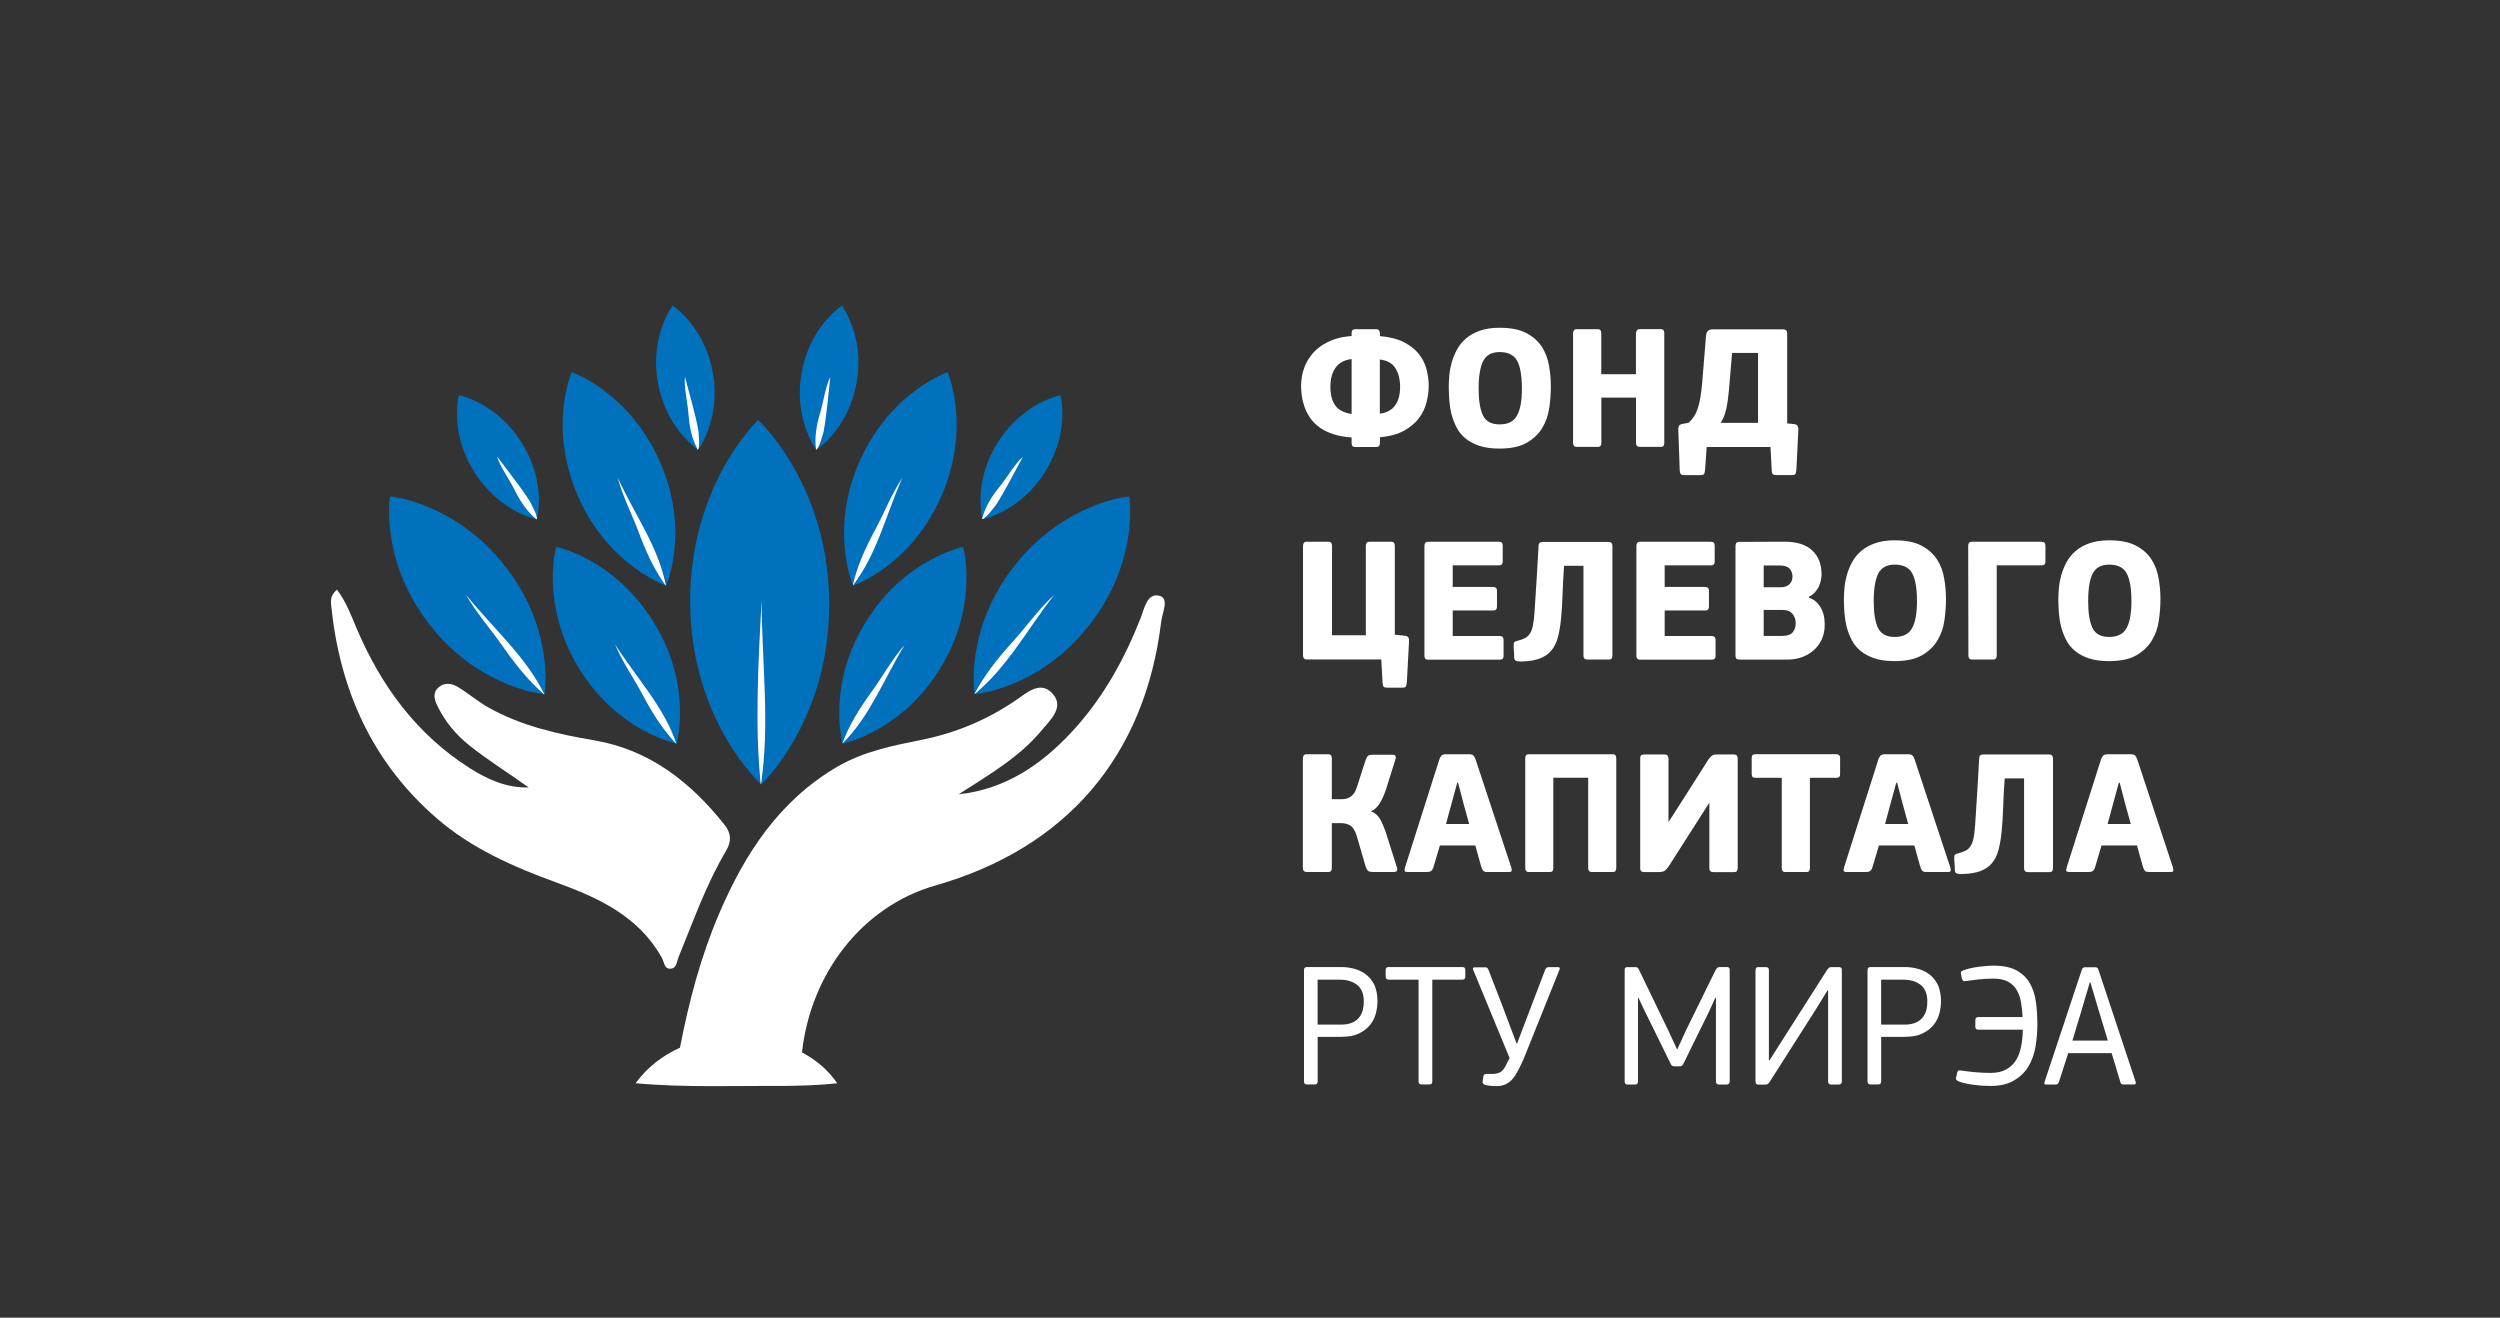 <svg width="277" height="146" viewBox="0 0 277 146" fill="none" xmlns="http://www.w3.org/2000/svg">
<rect x="0" y="0" width="277" height="146" fill="#333333" stroke="none"/>
<mask id="mask0_2_32778" style="mask-type:luminance" maskUnits="userSpaceOnUse" x="0" y="8" width="277" height="138">
<path d="M276.982 8.758H0.497V145.435H276.982V8.758Z" fill="white"/>
</mask>
<g mask="url(#mask0_2_32778)">
<path d="M128.66 68.88C126.864 83.796 118.147 93.965 103.651 98.108C95.539 100.426 89.835 107.836 88.86 116.6C90.367 117.417 91.741 118.521 92.761 120.022C90.53 120.272 88.653 120.287 86.836 120.324C81.524 120.287 75.828 120.522 70.427 120.022C71.705 118.256 73.419 116.946 75.34 116.085C76.323 111.008 77.63 106.004 79.706 101.169C82.543 94.569 86.333 88.719 92.776 84.951C95.724 83.237 98.945 82.611 102.196 81.956C105.941 81.198 109.369 79.749 112.539 77.6C113.721 76.798 115.213 75.392 116.551 76.776C118.028 78.306 116.388 79.749 115.45 80.882C112.931 83.936 109.502 85.878 106.215 88.012C111.349 87.453 115.339 84.775 118.745 81.103C122.173 77.416 124.567 73.104 126.399 68.439C126.791 67.43 127.101 65.628 128.505 66.025C129.569 66.327 128.778 67.894 128.66 68.88Z" fill="white"/>
</g>
<mask id="mask1_2_32778" style="mask-type:luminance" maskUnits="userSpaceOnUse" x="0" y="8" width="277" height="138">
<path d="M276.982 8.758H0.497V145.435H276.982V8.758Z" fill="white"/>
</mask>
<g mask="url(#mask1_2_32778)">
<path d="M37.334 65.336C38.361 66.69 38.893 68.154 39.499 69.589C42.203 75.962 46.141 81.363 52.073 85.123C54.016 86.352 56.114 87.316 58.575 87.25C56.38 85.668 54.097 84.262 52.007 82.592C50.499 81.392 49.325 79.965 48.483 78.25C48.143 77.558 47.884 76.8 48.579 76.175C49.229 75.586 50.034 75.704 50.692 76.094C51.852 76.786 52.879 77.684 54.053 78.353C57.71 80.428 61.744 81.333 65.859 82.032C71.999 83.085 76.528 86.668 80.288 91.4C81.042 92.349 81.057 93.247 80.436 94.292C78.242 97.993 76.823 102.048 75.198 106.014C74.984 106.536 74.991 107.353 74.208 107.331C73.595 107.316 73.58 106.573 73.336 106.132C70.772 101.511 66.281 99.465 61.663 97.787C56.876 96.043 52.273 94.027 48.401 90.679C41.205 84.446 37.63 76.381 36.691 67.05C36.654 66.558 36.573 65.998 37.334 65.336Z" fill="white"/>
</g>
<mask id="mask2_2_32778" style="mask-type:luminance" maskUnits="userSpaceOnUse" x="0" y="8" width="277" height="138">
<path d="M276.982 8.758H0.497V145.435H276.982V8.758Z" fill="white"/>
</mask>
<g mask="url(#mask2_2_32778)">
<path d="M63.613 61.256C64.219 61.506 64.788 61.786 65.32 62.08C66.398 62.676 67.351 63.339 68.216 64.06C69.952 65.495 71.333 67.15 72.442 68.968C73.557 70.785 74.4 72.757 74.902 74.95C75.146 76.047 75.301 77.195 75.338 78.424C75.353 79.034 75.345 79.667 75.293 80.322C75.234 80.984 75.153 81.654 74.961 82.39C72.811 78.563 70.484 74.832 68.001 71.212C70.159 75.046 72.479 78.769 74.961 82.39C74.222 82.213 73.579 81.985 72.966 81.735C72.36 81.485 71.791 81.205 71.252 80.911C70.174 80.315 69.22 79.645 68.349 78.931C66.62 77.489 65.238 75.833 64.13 74.016C63.022 72.198 62.18 70.219 61.692 68.026C61.448 66.937 61.293 65.774 61.256 64.56C61.234 63.942 61.249 63.316 61.3 62.661C61.352 62.007 61.441 61.337 61.618 60.594C62.364 60.77 63 61.006 63.613 61.256Z" fill="#0071BC"/>
</g>
<mask id="mask3_2_32778" style="mask-type:luminance" maskUnits="userSpaceOnUse" x="0" y="8" width="277" height="138">
<path d="M276.982 8.758H0.497V145.435H276.982V8.758Z" fill="white"/>
</mask>
<g mask="url(#mask3_2_32778)">
<path d="M68.083 71.305C68.674 72.21 69.295 73.108 69.915 74.013C70.536 74.918 71.164 75.823 71.762 76.743C72.368 77.662 72.944 78.59 73.484 79.531C74.023 80.473 74.518 81.43 74.939 82.401C74.252 81.555 73.609 80.672 73.011 79.76C72.412 78.855 71.844 77.92 71.297 76.978C70.765 76.044 70.181 75.094 69.62 74.145C69.073 73.196 68.534 72.239 68.083 71.305Z" fill="white"/>
</g>
<mask id="mask4_2_32778" style="mask-type:luminance" maskUnits="userSpaceOnUse" x="0" y="8" width="277" height="138">
<path d="M276.982 8.758H0.497V145.435H276.982V8.758Z" fill="white"/>
</mask>
<g mask="url(#mask4_2_32778)">
<path d="M67.581 69.074C67.884 69.199 68.165 69.339 68.438 69.486C68.977 69.788 69.45 70.119 69.886 70.479C70.75 71.2 71.445 72.025 71.999 72.93C72.553 73.835 72.981 74.821 73.225 75.925C73.351 76.469 73.425 77.05 73.44 77.661C73.447 77.963 73.447 78.279 73.417 78.61C73.388 78.942 73.344 79.273 73.255 79.648C72.176 77.735 71.016 75.873 69.775 74.063C70.854 75.976 72.014 77.838 73.255 79.648C72.885 79.56 72.56 79.449 72.257 79.317C71.955 79.192 71.666 79.052 71.4 78.905C70.861 78.61 70.381 78.272 69.952 77.919C69.088 77.198 68.401 76.366 67.847 75.461C67.293 74.556 66.871 73.562 66.628 72.466C66.502 71.921 66.428 71.34 66.406 70.729C66.399 70.42 66.406 70.111 66.428 69.78C66.458 69.456 66.495 69.118 66.591 68.75C66.953 68.831 67.27 68.949 67.581 69.074Z" fill="#0071BC"/>
</g>
<mask id="mask5_2_32778" style="mask-type:luminance" maskUnits="userSpaceOnUse" x="0" y="8" width="277" height="138">
<path d="M276.982 8.758H0.497V145.435H276.982V8.758Z" fill="white"/>
</mask>
<g mask="url(#mask5_2_32778)">
<path d="M68.156 71.398C68.725 72.296 69.353 73.187 69.996 74.077C70.639 74.967 71.296 75.858 71.924 76.763C72.552 77.668 73.143 78.58 73.66 79.522C74.178 80.464 74.621 81.421 74.931 82.414C74.17 81.619 73.513 80.766 72.907 79.876C72.308 78.978 71.769 78.043 71.259 77.087C70.772 76.152 70.173 75.195 69.612 74.231C69.05 73.275 68.518 72.318 68.156 71.398Z" fill="white"/>
</g>
<mask id="mask6_2_32778" style="mask-type:luminance" maskUnits="userSpaceOnUse" x="0" y="8" width="277" height="138">
<path d="M276.982 8.758H0.497V145.435H276.982V8.758Z" fill="white"/>
</mask>
<g mask="url(#mask6_2_32778)">
<path d="M65.246 42.154C65.823 42.485 66.355 42.845 66.85 43.213C67.847 43.957 68.719 44.744 69.495 45.59C71.046 47.268 72.206 49.108 73.085 51.08C73.964 53.052 74.548 55.149 74.755 57.415C74.851 58.549 74.851 59.726 74.725 60.962C74.659 61.58 74.563 62.206 74.422 62.861C74.275 63.516 74.105 64.178 73.809 64.892C72.162 60.756 70.329 56.702 68.32 52.735C69.975 56.871 71.8 60.918 73.809 64.884C73.093 64.612 72.479 64.296 71.896 63.957C71.32 63.626 70.787 63.265 70.285 62.905C69.288 62.162 68.409 61.367 67.64 60.535C66.096 58.858 64.936 57.011 64.064 55.038C63.2 53.074 62.616 50.969 62.417 48.696C62.313 47.57 62.313 46.385 62.439 45.156C62.498 44.538 62.602 43.912 62.742 43.258C62.882 42.61 63.06 41.94 63.34 41.227C64.057 41.499 64.663 41.823 65.246 42.154Z" fill="#0071BC"/>
</g>
<mask id="mask7_2_32778" style="mask-type:luminance" maskUnits="userSpaceOnUse" x="0" y="8" width="277" height="138">
<path d="M276.982 8.758H0.497V145.435H276.982V8.758Z" fill="white"/>
</mask>
<g mask="url(#mask7_2_32778)">
<path d="M68.387 52.836C68.86 53.822 69.362 54.808 69.864 55.801C70.367 56.795 70.869 57.788 71.357 58.789C71.837 59.79 72.302 60.798 72.716 61.813C73.13 62.829 73.499 63.852 73.802 64.889C73.226 63.947 72.701 62.976 72.221 61.983C71.741 60.989 71.298 59.981 70.876 58.966C70.463 57.958 70.005 56.927 69.569 55.897C69.126 54.859 68.712 53.837 68.387 52.836Z" fill="white"/>
</g>
<mask id="mask8_2_32778" style="mask-type:luminance" maskUnits="userSpaceOnUse" x="0" y="8" width="277" height="138">
<path d="M276.982 8.758H0.497V145.435H276.982V8.758Z" fill="white"/>
</mask>
<g mask="url(#mask8_2_32778)">
<path d="M68.18 50.533C68.468 50.703 68.734 50.879 68.985 51.063C69.487 51.431 69.916 51.828 70.308 52.248C71.083 53.087 71.667 54.007 72.103 54.993C72.539 55.979 72.834 57.024 72.938 58.157C72.989 58.724 72.989 59.312 72.923 59.93C72.893 60.239 72.842 60.556 72.775 60.88C72.701 61.203 72.613 61.535 72.472 61.895C71.652 59.827 70.729 57.804 69.724 55.824C70.551 57.892 71.467 59.916 72.472 61.895C72.11 61.763 71.807 61.601 71.512 61.431C71.224 61.27 70.958 61.086 70.706 60.902C70.204 60.534 69.768 60.136 69.384 59.717C68.608 58.878 68.032 57.951 67.596 56.965C67.16 55.979 66.872 54.934 66.769 53.793C66.717 53.227 66.717 52.638 66.783 52.027C66.813 51.718 66.865 51.402 66.931 51.078C66.998 50.754 67.086 50.423 67.227 50.062C67.581 50.21 67.884 50.364 68.18 50.533Z" fill="#0071BC"/>
</g>
<mask id="mask9_2_32778" style="mask-type:luminance" maskUnits="userSpaceOnUse" x="0" y="8" width="277" height="138">
<path d="M276.982 8.758H0.497V145.435H276.982V8.758Z" fill="white"/>
</mask>
<g mask="url(#mask9_2_32778)">
<path d="M68.446 52.938C68.897 53.916 69.407 54.888 69.931 55.874C70.456 56.852 70.995 57.838 71.505 58.824C72.015 59.818 72.488 60.811 72.879 61.827C73.271 62.835 73.588 63.858 73.773 64.903C73.123 64.005 72.569 63.063 72.089 62.084C71.608 61.105 71.187 60.09 70.803 59.067C70.434 58.066 69.968 57.022 69.532 55.984C69.096 54.932 68.69 53.901 68.446 52.938Z" fill="white"/>
</g>
<mask id="mask10_2_32778" style="mask-type:luminance" maskUnits="userSpaceOnUse" x="0" y="8" width="277" height="138">
<path d="M276.982 8.758H0.497V145.435H276.982V8.758Z" fill="white"/>
</mask>
<g mask="url(#mask10_2_32778)">
<path d="M45.453 55.471C46.141 55.67 46.791 55.898 47.404 56.156C48.638 56.671 49.753 57.267 50.78 57.944C52.834 59.283 54.533 60.902 55.959 62.727C57.393 64.552 58.553 66.583 59.358 68.893C59.757 70.049 60.067 71.27 60.259 72.594C60.355 73.249 60.422 73.934 60.444 74.647C60.466 75.369 60.459 76.105 60.34 76.921C57.54 73.051 54.563 69.305 51.423 65.692C54.231 69.57 57.201 73.308 60.34 76.921C59.52 76.826 58.796 76.656 58.102 76.458C57.415 76.259 56.765 76.031 56.144 75.781C54.903 75.266 53.787 74.67 52.76 74C50.706 72.653 49.015 71.027 47.589 69.202C46.17 67.377 45.01 65.339 44.205 63.021C43.806 61.873 43.496 60.637 43.304 59.327C43.208 58.665 43.141 57.988 43.119 57.274C43.097 56.56 43.104 55.824 43.208 55C44.042 55.103 44.759 55.273 45.453 55.471Z" fill="#0071BC"/>
</g>
<mask id="mask11_2_32778" style="mask-type:luminance" maskUnits="userSpaceOnUse" x="0" y="8" width="277" height="138">
<path d="M276.982 8.758H0.497V145.435H276.982V8.758Z" fill="white"/>
</mask>
<g mask="url(#mask11_2_32778)">
<path d="M51.526 65.789C52.28 66.694 53.063 67.592 53.839 68.497C54.622 69.402 55.405 70.307 56.166 71.227C56.927 72.147 57.673 73.074 58.375 74.023C59.077 74.972 59.735 75.944 60.326 76.945C59.483 76.106 58.685 75.223 57.925 74.318C57.163 73.412 56.44 72.478 55.73 71.521C55.036 70.579 54.289 69.63 53.558 68.666C52.849 67.71 52.14 66.746 51.526 65.789Z" fill="white"/>
</g>
<mask id="mask12_2_32778" style="mask-type:luminance" maskUnits="userSpaceOnUse" x="0" y="8" width="277" height="138">
<path d="M276.982 8.758H0.497V145.435H276.982V8.758Z" fill="white"/>
</mask>
<g mask="url(#mask12_2_32778)">
<path d="M50.715 63.439C51.055 63.534 51.38 63.652 51.69 63.785C52.311 64.042 52.865 64.336 53.382 64.675C54.409 65.344 55.259 66.154 55.975 67.066C56.692 67.979 57.276 68.994 57.675 70.15C57.874 70.724 58.029 71.342 58.125 71.997C58.169 72.328 58.206 72.666 58.221 73.027C58.236 73.387 58.229 73.755 58.169 74.167C56.766 72.232 55.281 70.356 53.715 68.553C55.118 70.488 56.603 72.365 58.169 74.167C57.756 74.116 57.401 74.035 57.054 73.932C56.714 73.836 56.389 73.719 56.079 73.593C55.458 73.343 54.897 73.041 54.387 72.703C53.36 72.033 52.518 71.217 51.801 70.304C51.092 69.392 50.516 68.376 50.109 67.213C49.91 66.64 49.755 66.021 49.658 65.367C49.607 65.035 49.577 64.697 49.562 64.336C49.548 63.976 49.555 63.608 49.607 63.203C50.006 63.255 50.368 63.343 50.715 63.439Z" fill="#0071BC"/>
</g>
<mask id="mask13_2_32778" style="mask-type:luminance" maskUnits="userSpaceOnUse" x="0" y="8" width="277" height="138">
<path d="M276.982 8.758H0.497V145.435H276.982V8.758Z" fill="white"/>
</mask>
<g mask="url(#mask13_2_32778)">
<path d="M51.623 65.883C52.347 66.788 53.13 67.671 53.928 68.561C54.726 69.444 55.539 70.335 56.329 71.233C57.112 72.13 57.866 73.05 58.546 73.999C59.225 74.948 59.831 75.927 60.319 76.957C59.417 76.185 58.597 75.331 57.844 74.433C57.09 73.536 56.388 72.594 55.709 71.623C55.059 70.681 54.297 69.717 53.566 68.753C52.842 67.789 52.148 66.825 51.623 65.883Z" fill="white"/>
</g>
<mask id="mask14_2_32778" style="mask-type:luminance" maskUnits="userSpaceOnUse" x="0" y="8" width="277" height="138">
<path d="M276.982 8.758H0.497V145.435H276.982V8.758Z" fill="white"/>
</mask>
<g mask="url(#mask14_2_32778)">
<path d="M52.11 44.186C52.494 44.341 52.856 44.518 53.203 44.702C53.89 45.069 54.504 45.481 55.058 45.938C56.173 46.836 57.06 47.873 57.784 49.021C58.508 50.162 59.062 51.413 59.395 52.803C59.557 53.495 59.668 54.224 59.697 55.004C59.712 55.394 59.712 55.791 59.683 56.21C59.653 56.63 59.601 57.056 59.49 57.528C58.094 55.114 56.587 52.767 54.976 50.485C56.38 52.899 57.88 55.246 59.49 57.528C59.018 57.424 58.611 57.285 58.22 57.13C57.836 56.976 57.474 56.806 57.126 56.622C56.439 56.254 55.826 55.835 55.272 55.386C54.164 54.488 53.27 53.444 52.553 52.295C51.837 51.155 51.282 49.904 50.95 48.513C50.787 47.822 50.676 47.086 50.64 46.313C50.625 45.923 50.625 45.526 50.654 45.106C50.684 44.687 50.728 44.26 50.839 43.789C51.312 43.892 51.718 44.032 52.11 44.186Z" fill="#0071BC"/>
</g>
<mask id="mask15_2_32778" style="mask-type:luminance" maskUnits="userSpaceOnUse" x="0" y="8" width="277" height="138">
<path d="M276.982 8.758H0.497V145.435H276.982V8.758Z" fill="white"/>
</mask>
<g mask="url(#mask15_2_32778)">
<path d="M55.036 50.531C55.443 51.098 55.856 51.657 56.255 52.224C56.455 52.496 56.647 52.776 56.846 53.048C57.053 53.342 57.253 53.629 57.452 53.923C57.829 54.483 58.22 55.035 58.56 55.616C58.568 55.631 58.575 55.645 58.582 55.66C58.863 56.175 59.38 57.073 59.469 57.529C58.989 57.022 58.56 56.477 58.169 55.91C57.777 55.344 57.415 54.755 57.068 54.144C56.758 53.6 56.373 52.982 56.004 52.364C55.989 52.334 55.974 52.312 55.96 52.283C55.598 51.664 55.25 51.054 55.036 50.531Z" fill="white"/>
</g>
<mask id="mask16_2_32778" style="mask-type:luminance" maskUnits="userSpaceOnUse" x="0" y="8" width="277" height="138">
<path d="M276.982 8.758H0.497V145.435H276.982V8.758Z" fill="white"/>
</mask>
<g mask="url(#mask16_2_32778)">
<path d="M54.697 49.125C54.889 49.199 55.074 49.287 55.243 49.383C55.591 49.566 55.894 49.773 56.174 50.001C56.728 50.45 57.179 50.972 57.541 51.538C57.903 52.112 58.176 52.731 58.346 53.43C58.428 53.776 58.479 54.143 58.502 54.533C58.509 54.725 58.509 54.931 58.494 55.137C58.479 55.35 58.457 55.564 58.398 55.799C57.696 54.592 56.95 53.415 56.145 52.274C56.847 53.481 57.6 54.658 58.398 55.799C58.162 55.748 57.955 55.674 57.763 55.6C57.571 55.52 57.386 55.438 57.216 55.343C56.869 55.159 56.566 54.953 56.285 54.725C55.731 54.276 55.288 53.753 54.926 53.179C54.564 52.605 54.29 51.98 54.128 51.288C54.047 50.943 53.995 50.575 53.973 50.192C53.965 50.001 53.965 49.794 53.98 49.589C53.995 49.383 54.017 49.169 54.076 48.934C54.298 48.978 54.505 49.051 54.697 49.125Z" fill="#0071BC"/>
</g>
<mask id="mask17_2_32778" style="mask-type:luminance" maskUnits="userSpaceOnUse" x="0" y="8" width="277" height="138">
<path d="M276.982 8.758H0.497V145.435H276.982V8.758Z" fill="white"/>
</mask>
<g mask="url(#mask17_2_32778)">
<path d="M55.088 50.594C55.701 51.418 56.337 52.235 56.957 53.059C57.578 53.883 58.184 54.715 58.73 55.575C58.915 55.98 59.632 57.231 59.454 57.548C58.9 57.099 58.442 56.584 58.043 56.024C57.644 55.465 57.304 54.869 56.994 54.244C56.743 53.721 56.322 53.044 55.93 52.374C55.546 51.705 55.191 51.057 55.088 50.594Z" fill="white"/>
</g>
<mask id="mask18_2_32778" style="mask-type:luminance" maskUnits="userSpaceOnUse" x="0" y="8" width="277" height="138">
<path d="M276.982 8.758H0.497V145.435H276.982V8.758Z" fill="white"/>
</mask>
<g mask="url(#mask18_2_32778)">
<path d="M104.721 61.256C104.115 61.506 103.546 61.786 103.014 62.08C101.936 62.676 100.983 63.339 100.118 64.06C98.382 65.495 97 67.15 95.892 68.968C94.776 70.785 93.934 72.757 93.432 74.95C93.188 76.047 93.033 77.195 92.996 78.424C92.981 79.034 92.989 79.667 93.04 80.322C93.099 80.984 93.181 81.654 93.373 82.39C95.523 78.563 97.85 74.832 100.332 71.212C98.175 75.046 95.855 78.769 93.373 82.39C94.112 82.213 94.754 81.985 95.368 81.735C95.973 81.485 96.542 81.205 97.082 80.911C98.16 80.315 99.113 79.645 99.985 78.931C101.714 77.489 103.096 75.833 104.204 74.016C105.312 72.198 106.154 70.219 106.642 68.026C106.893 66.937 107.041 65.774 107.078 64.56C107.1 63.942 107.085 63.316 107.033 62.661C106.982 62.007 106.893 61.337 106.716 60.594C105.977 60.77 105.334 61.006 104.721 61.256Z" fill="#0071BC"/>
</g>
<mask id="mask19_2_32778" style="mask-type:luminance" maskUnits="userSpaceOnUse" x="0" y="8" width="277" height="138">
<path d="M276.982 8.758H0.497V145.435H276.982V8.758Z" fill="white"/>
</mask>
<g mask="url(#mask19_2_32778)">
<path d="M100.294 71.328C99.748 72.263 99.208 73.212 98.669 74.168C98.13 75.125 97.59 76.082 97.029 77.031C96.475 77.973 95.898 78.907 95.285 79.805C94.68 80.703 94.037 81.571 93.35 82.381C93.808 81.387 94.317 80.431 94.872 79.489C95.418 78.547 96.009 77.634 96.615 76.729C97.214 75.839 97.812 74.897 98.418 73.977C99.031 73.05 99.652 72.145 100.294 71.328Z" fill="white"/>
</g>
<mask id="mask20_2_32778" style="mask-type:luminance" maskUnits="userSpaceOnUse" x="0" y="8" width="277" height="138">
<path d="M276.982 8.758H0.497V145.435H276.982V8.758Z" fill="white"/>
</mask>
<g mask="url(#mask20_2_32778)">
<path d="M100.76 69.074C100.457 69.199 100.177 69.339 99.903 69.486C99.364 69.788 98.891 70.119 98.455 70.479C97.591 71.2 96.896 72.025 96.342 72.93C95.788 73.835 95.36 74.821 95.116 75.925C94.99 76.469 94.916 77.05 94.902 77.661C94.894 77.963 94.894 78.279 94.924 78.61C94.953 78.942 94.998 79.273 95.086 79.648C96.165 77.735 97.325 75.873 98.566 74.063C97.487 75.976 96.328 77.838 95.086 79.648C95.456 79.56 95.781 79.449 96.084 79.317C96.387 79.192 96.675 79.052 96.941 78.905C97.48 78.61 97.96 78.272 98.389 77.919C99.253 77.198 99.94 76.366 100.494 75.461C101.048 74.556 101.47 73.562 101.713 72.466C101.839 71.921 101.913 71.34 101.935 70.729C101.942 70.42 101.935 70.111 101.913 69.78C101.883 69.456 101.846 69.118 101.75 68.75C101.388 68.831 101.063 68.949 100.76 69.074Z" fill="#0071BC"/>
</g>
<mask id="mask21_2_32778" style="mask-type:luminance" maskUnits="userSpaceOnUse" x="0" y="8" width="277" height="138">
<path d="M276.982 8.758H0.497V145.435H276.982V8.758Z" fill="white"/>
</mask>
<g mask="url(#mask21_2_32778)">
<path d="M100.251 71.438C99.69 72.343 99.172 73.292 98.655 74.263C98.138 75.234 97.628 76.213 97.089 77.17C96.55 78.126 95.996 79.068 95.375 79.944C94.762 80.82 94.09 81.644 93.336 82.365C93.713 81.335 94.186 80.371 94.732 79.436C95.272 78.502 95.877 77.611 96.513 76.728C97.133 75.882 97.739 74.918 98.353 73.991C98.966 73.064 99.594 72.166 100.251 71.438Z" fill="white"/>
</g>
<mask id="mask22_2_32778" style="mask-type:luminance" maskUnits="userSpaceOnUse" x="0" y="8" width="277" height="138">
<path d="M276.982 8.758H0.497V145.435H276.982V8.758Z" fill="white"/>
</mask>
<g mask="url(#mask22_2_32778)">
<path d="M103.095 42.154C102.519 42.485 101.987 42.846 101.492 43.214C100.494 43.957 99.622 44.744 98.847 45.591C97.295 47.268 96.135 49.108 95.256 51.08C94.377 53.052 93.793 55.149 93.586 57.416C93.49 58.549 93.49 59.726 93.616 60.963C93.682 61.581 93.778 62.206 93.919 62.861C94.067 63.516 94.236 64.178 94.532 64.892C96.18 60.764 98.012 56.709 100.021 52.743C98.366 56.879 96.541 60.926 94.532 64.892C95.249 64.62 95.869 64.303 96.445 63.965C97.022 63.634 97.554 63.273 98.056 62.913C99.053 62.169 99.933 61.375 100.701 60.543C102.245 58.865 103.405 57.018 104.277 55.046C105.149 53.082 105.725 50.977 105.924 48.703C106.028 47.577 106.028 46.393 105.902 45.164C105.843 44.546 105.74 43.92 105.599 43.265C105.459 42.618 105.282 41.948 105.001 41.234C104.284 41.499 103.678 41.823 103.095 42.154Z" fill="#0071BC"/>
</g>
<mask id="mask23_2_32778" style="mask-type:luminance" maskUnits="userSpaceOnUse" x="0" y="8" width="277" height="138">
<path d="M276.982 8.758H0.497V145.435H276.982V8.758Z" fill="white"/>
</mask>
<g mask="url(#mask23_2_32778)">
<path d="M99.993 52.852C99.564 53.86 99.158 54.89 98.744 55.92C98.33 56.95 97.917 57.988 97.481 59.011C97.045 60.033 96.594 61.042 96.107 62.028C95.619 63.006 95.087 63.963 94.511 64.875C94.836 63.816 95.227 62.786 95.648 61.77C96.07 60.755 96.543 59.754 97.03 58.768C97.51 57.789 97.983 56.766 98.471 55.766C98.966 54.75 99.461 53.757 99.993 52.852Z" fill="white"/>
</g>
<mask id="mask24_2_32778" style="mask-type:luminance" maskUnits="userSpaceOnUse" x="0" y="8" width="277" height="138">
<path d="M276.982 8.758H0.497V145.435H276.982V8.758Z" fill="white"/>
</mask>
<g mask="url(#mask24_2_32778)">
<path d="M100.162 50.533C99.874 50.703 99.608 50.879 99.357 51.063C98.855 51.431 98.426 51.828 98.034 52.248C97.259 53.087 96.675 54.007 96.239 54.993C95.803 55.979 95.508 57.024 95.404 58.157C95.353 58.724 95.353 59.312 95.419 59.93C95.449 60.239 95.5 60.556 95.567 60.88C95.641 61.203 95.729 61.535 95.87 61.895C96.69 59.827 97.613 57.804 98.618 55.824C97.791 57.892 96.874 59.916 95.87 61.895C96.232 61.763 96.535 61.601 96.83 61.431C97.118 61.27 97.384 61.086 97.635 60.902C98.138 60.534 98.574 60.136 98.958 59.717C99.734 58.878 100.31 57.951 100.746 56.965C101.182 55.979 101.47 54.934 101.573 53.793C101.625 53.227 101.625 52.638 101.559 52.027C101.529 51.718 101.477 51.402 101.411 51.078C101.344 50.754 101.256 50.423 101.115 50.062C100.761 50.21 100.45 50.364 100.162 50.533Z" fill="#0071BC"/>
</g>
<mask id="mask25_2_32778" style="mask-type:luminance" maskUnits="userSpaceOnUse" x="0" y="8" width="277" height="138">
<path d="M276.982 8.758H0.497V145.435H276.982V8.758Z" fill="white"/>
</mask>
<g mask="url(#mask25_2_32778)">
<path d="M99.97 52.969C99.534 53.947 99.135 54.978 98.744 56.015C98.352 57.053 97.968 58.105 97.562 59.143C97.148 60.173 96.712 61.188 96.21 62.152C95.707 63.116 95.146 64.029 94.488 64.86C94.732 63.778 95.079 62.741 95.5 61.733C95.921 60.725 96.409 59.746 96.926 58.775C97.436 57.84 97.916 56.795 98.404 55.787C98.891 54.779 99.401 53.793 99.97 52.969Z" fill="white"/>
</g>
<mask id="mask26_2_32778" style="mask-type:luminance" maskUnits="userSpaceOnUse" x="0" y="8" width="277" height="138">
<path d="M276.982 8.758H0.497V145.435H276.982V8.758Z" fill="white"/>
</mask>
<g mask="url(#mask26_2_32778)">
<path d="M122.88 55.471C122.193 55.67 121.543 55.898 120.93 56.156C119.696 56.671 118.58 57.267 117.554 57.944C115.5 59.283 113.8 60.902 112.374 62.727C110.941 64.552 109.789 66.583 108.976 68.893C108.577 70.049 108.267 71.27 108.075 72.594C107.979 73.249 107.912 73.934 107.89 74.647C107.868 75.369 107.875 76.105 107.993 76.921C110.793 73.051 113.771 69.305 116.911 65.692C114.103 69.57 111.133 73.308 107.993 76.921C108.813 76.826 109.537 76.656 110.232 76.458C110.919 76.259 111.569 76.031 112.19 75.781C113.431 75.266 114.547 74.67 115.574 74C117.627 72.653 119.319 71.027 120.745 69.202C122.164 67.377 123.324 65.339 124.129 63.021C124.528 61.873 124.838 60.637 125.03 59.327C125.126 58.665 125.193 57.988 125.215 57.274C125.237 56.56 125.23 55.824 125.126 55C124.299 55.103 123.575 55.273 122.88 55.471Z" fill="#0071BC"/>
</g>
<mask id="mask27_2_32778" style="mask-type:luminance" maskUnits="userSpaceOnUse" x="0" y="8" width="277" height="138">
<path d="M276.982 8.758H0.497V145.435H276.982V8.758Z" fill="white"/>
</mask>
<g mask="url(#mask27_2_32778)">
<path d="M116.844 65.816C116.135 66.758 115.433 67.715 114.731 68.686C114.029 69.65 113.328 70.621 112.603 71.57C111.879 72.52 111.141 73.454 110.38 74.352C109.611 75.25 108.813 76.111 107.979 76.92C108.607 75.912 109.279 74.941 109.995 73.992C110.705 73.042 111.458 72.122 112.219 71.217C112.98 70.327 113.741 69.385 114.51 68.458C115.271 67.531 116.054 66.626 116.844 65.816Z" fill="white"/>
</g>
<mask id="mask28_2_32778" style="mask-type:luminance" maskUnits="userSpaceOnUse" x="0" y="8" width="277" height="138">
<path d="M276.982 8.758H0.497V145.435H276.982V8.758Z" fill="white"/>
</mask>
<g mask="url(#mask28_2_32778)">
<path d="M117.628 63.439C117.288 63.534 116.963 63.652 116.653 63.785C116.032 64.042 115.478 64.336 114.961 64.675C113.934 65.344 113.084 66.154 112.368 67.066C111.651 67.979 111.067 68.994 110.668 70.15C110.469 70.724 110.314 71.342 110.218 71.997C110.173 72.328 110.137 72.666 110.122 73.027C110.107 73.387 110.114 73.755 110.173 74.167C111.577 72.232 113.062 70.356 114.629 68.553C113.225 70.488 111.74 72.365 110.173 74.167C110.587 74.116 110.942 74.035 111.289 73.932C111.629 73.836 111.954 73.719 112.264 73.593C112.885 73.343 113.446 73.034 113.956 72.703C114.983 72.033 115.825 71.217 116.542 70.304C117.251 69.392 117.828 68.376 118.234 67.213C118.433 66.64 118.589 66.021 118.685 65.367C118.736 65.035 118.766 64.697 118.781 64.336C118.795 63.976 118.788 63.608 118.736 63.203C118.337 63.255 117.975 63.343 117.628 63.439Z" fill="#0071BC"/>
</g>
<mask id="mask29_2_32778" style="mask-type:luminance" maskUnits="userSpaceOnUse" x="0" y="8" width="277" height="138">
<path d="M276.982 8.758H0.497V145.435H276.982V8.758Z" fill="white"/>
</mask>
<g mask="url(#mask29_2_32778)">
<path d="M116.786 65.934C116.07 66.846 115.382 67.803 114.703 68.781C114.023 69.76 113.343 70.753 112.642 71.717C111.94 72.681 111.216 73.623 110.447 74.499C109.679 75.375 108.859 76.184 107.965 76.898C108.519 75.846 109.162 74.859 109.864 73.918C110.565 72.976 111.326 72.085 112.117 71.202C112.893 70.356 113.661 69.4 114.429 68.472C115.198 67.552 115.981 66.655 116.786 65.934Z" fill="white"/>
</g>
<mask id="mask30_2_32778" style="mask-type:luminance" maskUnits="userSpaceOnUse" x="0" y="8" width="277" height="138">
<path d="M276.982 8.758H0.497V145.435H276.982V8.758Z" fill="white"/>
</mask>
<g mask="url(#mask30_2_32778)">
<path d="M116.231 44.186C115.847 44.341 115.477 44.518 115.138 44.702C114.451 45.069 113.837 45.481 113.283 45.938C112.168 46.836 111.281 47.873 110.557 49.021C109.833 50.162 109.279 51.413 108.946 52.803C108.784 53.495 108.673 54.224 108.643 55.004C108.629 55.394 108.629 55.791 108.658 56.21C108.688 56.63 108.74 57.056 108.85 57.528C110.247 55.114 111.754 52.767 113.364 50.485C111.961 52.899 110.461 55.246 108.85 57.528C109.323 57.424 109.73 57.285 110.121 57.13C110.505 56.976 110.867 56.806 111.215 56.622C111.902 56.254 112.515 55.835 113.069 55.386C114.177 54.488 115.071 53.444 115.788 52.295C116.504 51.155 117.059 49.904 117.391 48.513C117.554 47.822 117.664 47.086 117.701 46.313C117.716 45.923 117.716 45.526 117.687 45.106C117.657 44.687 117.613 44.26 117.502 43.789C117.029 43.892 116.623 44.032 116.231 44.186Z" fill="#0071BC"/>
</g>
<mask id="mask31_2_32778" style="mask-type:luminance" maskUnits="userSpaceOnUse" x="0" y="8" width="277" height="138">
<path d="M276.982 8.758H0.497V145.435H276.982V8.758Z" fill="white"/>
</mask>
<g mask="url(#mask31_2_32778)">
<path d="M113.343 50.555C113.003 51.158 112.663 51.769 112.316 52.372C112.146 52.667 111.976 52.961 111.814 53.248C111.636 53.557 111.452 53.866 111.267 54.168C110.92 54.749 110.58 55.33 110.196 55.882C110.188 55.897 110.173 55.912 110.166 55.926C109.811 56.397 109.213 57.244 108.836 57.516C109.102 56.868 109.412 56.258 109.767 55.661C110.122 55.066 110.506 54.492 110.912 53.925C111.274 53.417 111.681 52.806 112.087 52.218C112.102 52.196 112.124 52.166 112.139 52.144C112.545 51.541 112.959 50.974 113.343 50.555Z" fill="white"/>
</g>
<mask id="mask32_2_32778" style="mask-type:luminance" maskUnits="userSpaceOnUse" x="0" y="8" width="277" height="138">
<path d="M276.982 8.758H0.497V145.435H276.982V8.758Z" fill="white"/>
</mask>
<g mask="url(#mask32_2_32778)">
<path d="M113.653 49.125C113.461 49.199 113.277 49.287 113.107 49.383C112.76 49.566 112.457 49.773 112.176 50.001C111.622 50.45 111.171 50.972 110.809 51.538C110.447 52.112 110.166 52.731 110.004 53.43C109.922 53.776 109.871 54.143 109.849 54.533C109.841 54.725 109.841 54.931 109.856 55.137C109.871 55.35 109.893 55.564 109.952 55.799C110.654 54.592 111.4 53.415 112.205 52.274C111.504 53.481 110.75 54.658 109.952 55.799C110.188 55.748 110.395 55.674 110.587 55.6C110.78 55.52 110.964 55.438 111.134 55.343C111.481 55.159 111.784 54.953 112.065 54.725C112.619 54.276 113.062 53.753 113.424 53.179C113.786 52.605 114.06 51.98 114.222 51.288C114.304 50.943 114.355 50.575 114.378 50.192C114.385 50.001 114.385 49.794 114.37 49.589C114.355 49.383 114.333 49.169 114.274 48.934C114.052 48.978 113.846 49.051 113.653 49.125Z" fill="#0071BC"/>
</g>
<mask id="mask33_2_32778" style="mask-type:luminance" maskUnits="userSpaceOnUse" x="0" y="8" width="277" height="138">
<path d="M276.982 8.758H0.497V145.435H276.982V8.758Z" fill="white"/>
</mask>
<g mask="url(#mask33_2_32778)">
<path d="M113.322 50.637C112.827 51.542 112.354 52.454 111.859 53.359C111.371 54.264 110.862 55.162 110.307 56.023C110.012 56.362 109.177 57.532 108.808 57.502C108.985 56.81 109.258 56.185 109.598 55.589C109.938 54.993 110.344 54.434 110.78 53.889C111.15 53.44 111.593 52.778 112.044 52.145C112.494 51.512 112.945 50.924 113.322 50.637Z" fill="white"/>
</g>
<mask id="mask34_2_32778" style="mask-type:luminance" maskUnits="userSpaceOnUse" x="0" y="8" width="277" height="138">
<path d="M276.982 8.758H0.497V145.435H276.982V8.758Z" fill="white"/>
</mask>
<g mask="url(#mask34_2_32778)">
<path d="M81.878 49.085C81.272 49.923 80.747 50.777 80.274 51.616C79.329 53.316 78.605 54.994 78.043 56.686C76.92 60.064 76.447 63.434 76.469 66.797C76.492 70.159 77.016 73.522 78.183 76.878C78.775 78.548 79.536 80.226 80.511 81.904C80.998 82.735 81.545 83.574 82.166 84.413C82.794 85.252 83.473 86.083 84.345 86.915C84.028 79.983 84.028 73.037 84.33 66.105C84.648 73.044 84.648 79.976 84.345 86.915C85.195 86.069 85.86 85.222 86.48 84.376C87.079 83.537 87.611 82.684 88.091 81.845C89.037 80.145 89.761 78.46 90.33 76.775C91.445 73.397 91.903 70.027 91.874 66.657C91.844 63.301 91.312 59.938 90.13 56.576C89.546 54.905 88.778 53.22 87.81 51.55C87.323 50.703 86.776 49.879 86.155 49.041C85.535 48.202 84.855 47.37 83.998 46.531C83.148 47.392 82.491 48.238 81.878 49.085Z" fill="#0071BC"/>
</g>
<mask id="mask35_2_32778" style="mask-type:luminance" maskUnits="userSpaceOnUse" x="0" y="8" width="277" height="138">
<path d="M276.982 8.758H0.497V145.435H276.982V8.758Z" fill="white"/>
</mask>
<g mask="url(#mask35_2_32778)">
<path d="M84.351 66.305C84.396 68.019 84.455 69.741 84.506 71.463C84.566 73.192 84.617 74.921 84.647 76.651C84.698 80.109 84.654 83.553 84.314 86.923C84.189 85.268 84.107 83.575 84.056 81.868C84.011 80.124 83.997 78.365 84.011 76.599C84.026 74.877 84.07 73.156 84.13 71.448C84.196 69.712 84.27 67.982 84.351 66.305Z" fill="white"/>
</g>
<mask id="mask36_2_32778" style="mask-type:luminance" maskUnits="userSpaceOnUse" x="0" y="8" width="277" height="138">
<path d="M276.982 8.758H0.497V145.435H276.982V8.758Z" fill="white"/>
</mask>
<g mask="url(#mask36_2_32778)">
<path d="M83.118 62.895C82.815 63.315 82.549 63.741 82.312 64.161C81.84 65.007 81.478 65.853 81.197 66.699C80.635 68.385 80.399 70.07 80.414 71.755C80.428 73.44 80.68 75.118 81.271 76.795C81.566 77.634 81.943 78.473 82.431 79.312C82.674 79.731 82.948 80.151 83.258 80.57C83.569 80.99 83.908 81.409 84.352 81.821C84.196 78.355 84.189 74.882 84.344 71.416C84.499 74.889 84.507 78.355 84.352 81.821C84.773 81.394 85.113 80.975 85.415 80.548C85.718 80.129 85.984 79.702 86.221 79.282C86.701 78.436 87.063 77.59 87.336 76.751C87.898 75.066 88.127 73.374 88.105 71.696C88.09 70.018 87.824 68.333 87.233 66.655C86.945 65.824 86.561 64.978 86.073 64.146C85.829 63.727 85.556 63.307 85.246 62.888C84.935 62.468 84.595 62.056 84.167 61.637C83.753 62.049 83.421 62.468 83.118 62.895Z" fill="#0071BC"/>
</g>
<mask id="mask37_2_32778" style="mask-type:luminance" maskUnits="userSpaceOnUse" x="0" y="8" width="277" height="138">
<path d="M276.982 8.758H0.497V145.435H276.982V8.758Z" fill="white"/>
</mask>
<g mask="url(#mask37_2_32778)">
<path d="M84.382 66.488C84.39 68.173 84.449 69.888 84.523 71.61C84.597 73.332 84.685 75.054 84.737 76.775C84.848 80.219 84.818 83.641 84.301 86.923C84.124 85.311 84.02 83.626 83.969 81.912C83.917 80.19 83.917 78.439 83.954 76.687C84.02 73.177 84.22 69.682 84.382 66.488Z" fill="white"/>
</g>
<mask id="mask38_2_32778" style="mask-type:luminance" maskUnits="userSpaceOnUse" x="0" y="8" width="277" height="138">
<path d="M276.982 8.758H0.497V145.435H276.982V8.758Z" fill="white"/>
</mask>
<g mask="url(#mask38_2_32778)">
<path d="M92.258 34.706C91.955 34.993 91.689 35.295 91.438 35.589C90.943 36.193 90.529 36.803 90.182 37.429C89.488 38.68 89.059 39.975 88.823 41.307C88.586 42.639 88.542 44 88.763 45.413C88.874 46.119 89.052 46.833 89.31 47.569C89.443 47.937 89.598 48.305 89.776 48.68C89.96 49.055 90.167 49.438 90.455 49.828C90.84 47.068 91.349 44.331 91.977 41.616C91.593 44.375 91.083 47.113 90.455 49.828C90.854 49.556 91.179 49.269 91.482 48.982C91.778 48.695 92.051 48.4 92.302 48.099C92.797 47.495 93.211 46.884 93.558 46.259C94.246 45.008 94.674 43.713 94.91 42.381C95.147 41.056 95.184 39.688 94.962 38.275C94.859 37.576 94.674 36.855 94.415 36.126C94.282 35.758 94.127 35.39 93.95 35.015C93.765 34.64 93.558 34.264 93.285 33.867C92.886 34.132 92.561 34.419 92.258 34.706Z" fill="#0071BC"/>
</g>
<mask id="mask39_2_32778" style="mask-type:luminance" maskUnits="userSpaceOnUse" x="0" y="8" width="277" height="138">
<path d="M276.982 8.758H0.497V145.435H276.982V8.758Z" fill="white"/>
</mask>
<g mask="url(#mask39_2_32778)">
<path d="M91.983 41.68C91.894 42.371 91.806 43.056 91.717 43.747C91.673 44.079 91.629 44.417 91.577 44.748C91.525 45.101 91.473 45.455 91.422 45.808C91.318 46.47 91.222 47.14 91.074 47.795C91.074 47.809 91.067 47.824 91.06 47.846C90.912 48.42 90.675 49.421 90.432 49.811C90.432 49.112 90.491 48.428 90.594 47.743C90.698 47.059 90.838 46.382 91.001 45.705C91.156 45.072 91.296 44.366 91.444 43.681C91.451 43.659 91.451 43.637 91.459 43.615C91.614 42.931 91.776 42.261 91.983 41.68Z" fill="white"/>
</g>
<mask id="mask40_2_32778" style="mask-type:luminance" maskUnits="userSpaceOnUse" x="0" y="8" width="277" height="138">
<path d="M276.982 8.758H0.497V145.435H276.982V8.758Z" fill="white"/>
</mask>
<g mask="url(#mask40_2_32778)">
<path d="M91.717 40.247C91.569 40.394 91.429 40.541 91.311 40.688C91.06 40.99 90.86 41.292 90.683 41.608C90.336 42.233 90.121 42.881 90.003 43.543C89.885 44.206 89.863 44.89 89.974 45.596C90.025 45.95 90.114 46.31 90.247 46.671C90.313 46.855 90.387 47.039 90.483 47.222C90.579 47.414 90.683 47.598 90.823 47.797C91.015 46.413 91.266 45.044 91.584 43.691C91.392 45.074 91.141 46.443 90.823 47.797C91.023 47.664 91.185 47.517 91.333 47.37C91.481 47.222 91.621 47.075 91.747 46.928C91.998 46.627 92.205 46.317 92.375 46.008C92.722 45.383 92.936 44.735 93.047 44.066C93.165 43.404 93.18 42.719 93.069 42.013C93.017 41.66 92.929 41.299 92.796 40.938C92.729 40.754 92.655 40.57 92.559 40.386C92.471 40.195 92.367 40.011 92.227 39.812C92.028 39.96 91.865 40.099 91.717 40.247Z" fill="#0071BC"/>
</g>
<mask id="mask41_2_32778" style="mask-type:luminance" maskUnits="userSpaceOnUse" x="0" y="8" width="277" height="138">
<path d="M276.982 8.758H0.497V145.435H276.982V8.758Z" fill="white"/>
</mask>
<g mask="url(#mask41_2_32778)">
<path d="M91.999 41.762C91.881 42.785 91.785 43.807 91.674 44.83C91.564 45.853 91.43 46.876 91.246 47.877C91.098 48.296 90.766 49.702 90.418 49.812C90.322 49.105 90.337 48.421 90.426 47.744C90.514 47.067 90.677 46.398 90.876 45.728C91.061 45.125 91.209 44.381 91.379 43.66C91.549 42.946 91.733 42.255 91.999 41.762Z" fill="white"/>
</g>
<mask id="mask42_2_32778" style="mask-type:luminance" maskUnits="userSpaceOnUse" x="0" y="8" width="277" height="138">
<path d="M276.982 8.758H0.497V145.435H276.982V8.758Z" fill="white"/>
</mask>
<g mask="url(#mask42_2_32778)">
<path d="M75.546 34.706C75.841 34.993 76.115 35.295 76.366 35.589C76.861 36.193 77.275 36.803 77.622 37.429C78.316 38.68 78.745 39.975 78.981 41.307C79.218 42.639 79.262 44 79.04 45.413C78.93 46.119 78.752 46.833 78.494 47.569C78.361 47.937 78.206 48.305 78.028 48.68C77.844 49.055 77.637 49.438 77.349 49.828C76.964 47.068 76.455 44.331 75.827 41.616C76.211 44.375 76.721 47.113 77.349 49.828C76.95 49.556 76.625 49.269 76.322 48.982C76.026 48.695 75.753 48.4 75.502 48.099C75.007 47.495 74.593 46.884 74.246 46.259C73.558 45.008 73.13 43.713 72.894 42.381C72.657 41.056 72.62 39.688 72.842 38.275C72.945 37.576 73.13 36.855 73.389 36.126C73.522 35.758 73.677 35.39 73.854 35.015C74.039 34.64 74.246 34.264 74.519 33.867C74.925 34.132 75.243 34.419 75.546 34.706Z" fill="#0071BC"/>
</g>
<mask id="mask43_2_32778" style="mask-type:luminance" maskUnits="userSpaceOnUse" x="0" y="8" width="277" height="138">
<path d="M276.982 8.758H0.497V145.435H276.982V8.758Z" fill="white"/>
</mask>
<g mask="url(#mask43_2_32778)">
<path d="M75.862 41.672C76.025 42.349 76.195 43.019 76.357 43.696C76.439 44.027 76.513 44.35 76.586 44.681C76.668 45.027 76.742 45.373 76.823 45.726C76.963 46.381 77.118 47.044 77.214 47.706C77.214 47.721 77.214 47.735 77.222 47.757C77.288 48.346 77.429 49.361 77.34 49.818C77.089 49.163 76.897 48.501 76.749 47.831C76.601 47.154 76.49 46.477 76.394 45.785C76.313 45.138 76.187 44.431 76.084 43.732C76.084 43.71 76.077 43.688 76.077 43.666C75.958 42.974 75.877 42.283 75.862 41.672Z" fill="white"/>
</g>
<mask id="mask44_2_32778" style="mask-type:luminance" maskUnits="userSpaceOnUse" x="0" y="8" width="277" height="138">
<path d="M276.982 8.758H0.497V145.435H276.982V8.758Z" fill="white"/>
</mask>
<g mask="url(#mask44_2_32778)">
<path d="M76.106 40.247C76.254 40.394 76.394 40.541 76.512 40.688C76.764 40.99 76.963 41.292 77.14 41.608C77.488 42.233 77.702 42.881 77.82 43.543C77.938 44.206 77.96 44.89 77.85 45.596C77.798 45.95 77.709 46.31 77.576 46.671C77.51 46.855 77.436 47.039 77.34 47.222C77.244 47.414 77.14 47.598 77 47.797C76.808 46.413 76.557 45.044 76.239 43.691C76.431 45.074 76.682 46.443 77 47.797C76.801 47.664 76.638 47.517 76.49 47.37C76.343 47.222 76.202 47.075 76.076 46.928C75.825 46.627 75.618 46.317 75.449 46.008C75.101 45.383 74.887 44.735 74.776 44.066C74.658 43.404 74.643 42.719 74.754 42.013C74.806 41.66 74.894 41.299 75.027 40.938C75.094 40.754 75.168 40.57 75.264 40.386C75.353 40.195 75.456 40.011 75.596 39.812C75.796 39.96 75.951 40.099 76.106 40.247Z" fill="#0071BC"/>
</g>
<mask id="mask45_2_32778" style="mask-type:luminance" maskUnits="userSpaceOnUse" x="0" y="8" width="277" height="138">
<path d="M276.982 8.758H0.497V145.435H276.982V8.758Z" fill="white"/>
</mask>
<g mask="url(#mask45_2_32778)">
<path d="M75.892 41.746C76.151 42.739 76.432 43.733 76.69 44.726C76.956 45.72 77.2 46.721 77.385 47.729C77.4 48.17 77.592 49.598 77.311 49.826C76.971 49.2 76.734 48.553 76.579 47.891C76.417 47.228 76.336 46.544 76.276 45.845C76.232 45.212 76.106 44.469 76.003 43.74C75.9 43.012 75.826 42.298 75.892 41.746Z" fill="white"/>
</g>
<mask id="mask46_2_32778" style="mask-type:luminance" maskUnits="userSpaceOnUse" x="0" y="8" width="277" height="138">
<path d="M276.982 8.758H0.497V145.435H276.982V8.758Z" fill="white"/>
</mask>
<g mask="url(#mask46_2_32778)">
<path d="M149.752 36.925C149.752 36.793 149.782 36.69 149.841 36.602C149.9 36.513 150.018 36.477 150.188 36.477H152.456C152.641 36.477 152.759 36.528 152.811 36.624C152.862 36.719 152.892 36.822 152.892 36.925V37.242C153.993 37.337 154.894 37.566 155.603 37.941C156.305 38.316 156.852 38.758 157.251 39.273C157.642 39.788 157.916 40.355 158.071 40.958C158.219 41.569 158.3 42.15 158.3 42.717C158.3 43.291 158.226 43.901 158.071 44.534C157.916 45.167 157.642 45.756 157.244 46.3C156.845 46.845 156.29 47.308 155.596 47.706C154.901 48.096 154 48.346 152.899 48.449V49.096C152.899 49.2 152.87 49.303 152.818 49.391C152.766 49.479 152.648 49.531 152.463 49.531H150.195C150.025 49.531 149.907 49.494 149.848 49.413C149.789 49.332 149.759 49.229 149.759 49.096V48.471C148.969 48.419 148.282 48.294 147.698 48.096C147.114 47.897 146.612 47.654 146.198 47.352C145.785 47.051 145.445 46.712 145.186 46.33C144.92 45.954 144.713 45.557 144.566 45.145C144.418 44.733 144.307 44.321 144.248 43.909C144.189 43.497 144.159 43.099 144.159 42.724C144.159 42.437 144.189 42.106 144.248 41.731C144.307 41.355 144.418 40.98 144.573 40.59C144.728 40.2 144.942 39.825 145.216 39.449C145.482 39.074 145.829 38.736 146.243 38.427C146.656 38.117 147.151 37.86 147.728 37.639C148.304 37.419 148.984 37.286 149.759 37.234V36.925H149.752ZM147.41 42.849C147.41 43.754 147.595 44.453 147.964 44.946C148.333 45.447 148.932 45.748 149.759 45.866V39.781C148.947 39.884 148.348 40.207 147.979 40.745C147.595 41.289 147.41 41.988 147.41 42.849ZM155.131 42.871C155.131 42.047 154.961 41.363 154.621 40.811C154.281 40.259 153.705 39.935 152.885 39.832V45.837C153.646 45.734 154.207 45.432 154.576 44.924C154.946 44.416 155.131 43.732 155.131 42.871Z" fill="white"/>
</g>
<mask id="mask47_2_32778" style="mask-type:luminance" maskUnits="userSpaceOnUse" x="0" y="8" width="277" height="138">
<path d="M276.982 8.758H0.497V145.435H276.982V8.758Z" fill="white"/>
</mask>
<g mask="url(#mask47_2_32778)">
<path d="M171.835 42.836C171.835 43.579 171.776 44.359 171.665 45.161C171.554 45.964 171.303 46.707 170.904 47.376C170.512 48.053 169.936 48.605 169.182 49.047C168.429 49.488 167.409 49.702 166.116 49.702C165.267 49.702 164.528 49.599 163.922 49.4C163.309 49.194 162.799 48.922 162.385 48.583C161.971 48.245 161.639 47.847 161.403 47.384C161.159 46.927 160.974 46.442 160.841 45.934C160.708 45.426 160.627 44.904 160.583 44.374C160.546 43.844 160.523 43.329 160.523 42.836C160.523 42.453 160.546 42.027 160.59 41.548C160.634 41.07 160.73 40.592 160.863 40.113C161.004 39.635 161.196 39.164 161.447 38.708C161.698 38.252 162.031 37.847 162.444 37.494C162.858 37.141 163.368 36.854 163.974 36.64C164.58 36.427 165.304 36.316 166.138 36.316C167.372 36.316 168.362 36.508 169.101 36.898C169.84 37.28 170.416 37.788 170.822 38.406C171.229 39.032 171.502 39.731 171.628 40.503C171.768 41.283 171.835 42.063 171.835 42.836ZM168.628 43.05C168.628 41.651 168.451 40.629 168.104 39.981C167.756 39.333 167.106 39.01 166.161 39.01C165.281 39.01 164.676 39.341 164.336 40.003C164.003 40.665 163.833 41.681 163.833 43.057C163.833 44.381 163.996 45.367 164.314 46.03C164.639 46.692 165.252 47.023 166.153 47.023C167.084 47.023 167.727 46.699 168.081 46.052C168.451 45.397 168.628 44.396 168.628 43.05Z" fill="white"/>
</g>
<mask id="mask48_2_32778" style="mask-type:luminance" maskUnits="userSpaceOnUse" x="0" y="8" width="277" height="138">
<path d="M276.982 8.758H0.497V145.435H276.982V8.758Z" fill="white"/>
</mask>
<g mask="url(#mask48_2_32778)">
<path d="M181.278 36.925C181.278 36.792 181.307 36.682 181.374 36.601C181.44 36.513 181.551 36.469 181.706 36.469H183.989C184.174 36.469 184.285 36.52 184.336 36.616C184.381 36.712 184.403 36.815 184.403 36.918V49.081C184.403 49.184 184.381 49.287 184.336 49.376C184.292 49.464 184.174 49.515 183.989 49.515H181.706C181.418 49.515 181.27 49.376 181.27 49.081V44.055H177.428V49.081C177.428 49.184 177.406 49.287 177.362 49.376C177.318 49.464 177.199 49.515 177.015 49.515H174.732C174.444 49.515 174.296 49.376 174.296 49.081V36.925C174.296 36.792 174.325 36.69 174.392 36.601C174.458 36.513 174.569 36.476 174.724 36.476H177.007C177.192 36.476 177.303 36.528 177.355 36.623C177.399 36.719 177.421 36.822 177.421 36.925V41.458H181.263V36.925H181.278Z" fill="white"/>
</g>
<mask id="mask49_2_32778" style="mask-type:luminance" maskUnits="userSpaceOnUse" x="0" y="8" width="277" height="138">
<path d="M276.982 8.758H0.497V145.435H276.982V8.758Z" fill="white"/>
</mask>
<g mask="url(#mask49_2_32778)">
<path d="M196.172 49.524H189.101L188.924 52.056C188.895 52.32 188.85 52.482 188.784 52.548C188.717 52.615 188.577 52.644 188.37 52.644H186.619C186.434 52.644 186.309 52.607 186.235 52.534C186.161 52.46 186.117 52.276 186.109 51.975L185.954 47.537C185.954 47.383 185.984 47.258 186.043 47.162C186.102 47.074 186.227 47.008 186.427 46.963L187.099 46.846C187.336 46.625 187.543 46.382 187.712 46.11C187.882 45.845 188.023 45.536 188.134 45.19C188.244 44.844 188.34 44.454 188.407 44.013C188.481 43.571 188.54 43.078 188.592 42.534L189.028 37.199C189.057 36.934 189.131 36.75 189.257 36.647C189.382 36.544 189.552 36.492 189.781 36.492H197.583C197.871 36.492 198.019 36.639 198.019 36.941V46.912L198.824 46.993C199.112 47.03 199.26 47.221 199.26 47.559L199.046 51.953C199.016 52.254 198.979 52.446 198.928 52.519C198.876 52.6 198.75 52.637 198.551 52.637H196.837C196.637 52.637 196.504 52.607 196.43 52.541C196.357 52.475 196.312 52.313 196.305 52.048L196.172 49.524ZM194.79 46.853V39.105H191.916L191.562 43.284C191.495 44.042 191.399 44.719 191.266 45.315C191.133 45.911 190.934 46.426 190.653 46.853H194.79Z" fill="white"/>
</g>
<mask id="mask50_2_32778" style="mask-type:luminance" maskUnits="userSpaceOnUse" x="0" y="8" width="277" height="138">
<path d="M276.982 8.758H0.497V145.435H276.982V8.758Z" fill="white"/>
</mask>
<g mask="url(#mask50_2_32778)">
<path d="M147.587 70.384H151.333V60.472C151.333 60.369 151.362 60.266 151.414 60.171C151.466 60.075 151.584 60.023 151.769 60.023H154.111C154.28 60.023 154.399 60.068 154.458 60.148C154.517 60.23 154.546 60.34 154.546 60.472V70.325L155.692 70.443C155.876 70.473 155.995 70.539 156.054 70.642C156.113 70.745 156.135 70.899 156.12 71.091L155.884 75.506C155.854 75.808 155.817 75.999 155.766 76.072C155.714 76.153 155.588 76.19 155.389 76.19H153.675C153.49 76.19 153.372 76.161 153.313 76.102C153.254 76.043 153.209 75.881 153.187 75.624L153.047 73.07H144.809C144.624 73.07 144.506 73.019 144.454 72.923C144.403 72.827 144.373 72.732 144.373 72.636V60.472C144.373 60.369 144.403 60.266 144.454 60.171C144.506 60.075 144.624 60.023 144.809 60.023H147.151C147.321 60.023 147.439 60.068 147.498 60.148C147.557 60.23 147.587 60.34 147.587 60.472V70.384Z" fill="white"/>
</g>
<mask id="mask51_2_32778" style="mask-type:luminance" maskUnits="userSpaceOnUse" x="0" y="8" width="277" height="138">
<path d="M276.982 8.758H0.497V145.435H276.982V8.758Z" fill="white"/>
</mask>
<g mask="url(#mask51_2_32778)">
<path d="M157.827 60.476C157.827 60.344 157.857 60.241 157.916 60.152C157.975 60.064 158.093 60.027 158.263 60.027H166.087C166.36 60.027 166.501 60.167 166.501 60.454V62.228C166.501 62.345 166.471 62.441 166.412 62.522C166.353 62.603 166.235 62.64 166.065 62.64H160.96V65.031H165.415C165.718 65.031 165.865 65.171 165.865 65.443V67.231C165.865 67.349 165.836 67.445 165.777 67.526C165.718 67.607 165.599 67.643 165.415 67.643H160.96V70.469H166.161C166.449 70.469 166.597 70.616 166.597 70.903V72.691C166.597 72.809 166.567 72.905 166.508 72.978C166.449 73.052 166.331 73.089 166.161 73.089H158.263C158.093 73.089 157.975 73.052 157.916 72.971C157.857 72.89 157.827 72.794 157.827 72.677V60.476Z" fill="white"/>
</g>
<mask id="mask52_2_32778" style="mask-type:luminance" maskUnits="userSpaceOnUse" x="0" y="8" width="277" height="138">
<path d="M276.982 8.758H0.497V145.435H276.982V8.758Z" fill="white"/>
</mask>
<g mask="url(#mask52_2_32778)">
<path d="M173.126 65.978C173.089 66.964 173.038 67.847 172.956 68.627C172.875 69.407 172.757 70.084 172.602 70.658C172.447 71.232 172.203 71.718 171.87 72.1C171.545 72.49 171.109 72.777 170.57 72.976C170.031 73.174 169.358 73.278 168.538 73.292C168.199 73.292 167.984 73.255 167.896 73.174C167.807 73.094 167.77 72.969 167.77 72.784C167.77 72.564 167.763 72.35 167.74 72.137C167.718 71.931 167.711 71.71 167.711 71.489C167.711 71.305 167.74 71.195 167.792 71.144C167.844 71.099 167.962 71.048 168.147 70.996C168.472 70.915 168.753 70.82 168.974 70.702C169.196 70.584 169.381 70.415 169.528 70.18C169.676 69.951 169.78 69.657 169.853 69.289C169.927 68.921 169.979 68.443 170.023 67.854C170.105 66.611 170.179 65.382 170.26 64.168C170.341 62.953 170.408 61.725 170.474 60.496C170.474 60.194 170.614 60.047 170.91 60.047H178.239C178.512 60.047 178.653 60.194 178.653 60.496V72.645C178.653 72.748 178.631 72.851 178.586 72.939C178.542 73.027 178.424 73.079 178.239 73.079H175.897C175.594 73.079 175.446 72.932 175.446 72.645V62.689H173.296C173.215 63.895 173.156 64.992 173.126 65.978Z" fill="white"/>
</g>
<mask id="mask53_2_32778" style="mask-type:luminance" maskUnits="userSpaceOnUse" x="0" y="8" width="277" height="138">
<path d="M276.982 8.758H0.497V145.435H276.982V8.758Z" fill="white"/>
</mask>
<g mask="url(#mask53_2_32778)">
<path d="M181.313 60.476C181.313 60.344 181.343 60.241 181.402 60.152C181.461 60.064 181.579 60.027 181.749 60.027H189.573C189.847 60.027 189.987 60.167 189.987 60.454V62.228C189.987 62.345 189.958 62.441 189.898 62.522C189.839 62.603 189.721 62.64 189.551 62.64H184.446V65.031H188.901C189.204 65.031 189.352 65.171 189.352 65.443V67.231C189.352 67.349 189.322 67.445 189.263 67.526C189.204 67.607 189.086 67.643 188.901 67.643H184.446V70.469H189.647C189.935 70.469 190.083 70.616 190.083 70.903V72.691C190.083 72.809 190.054 72.905 189.994 72.978C189.935 73.052 189.817 73.089 189.647 73.089H181.749C181.579 73.089 181.461 73.052 181.402 72.971C181.343 72.89 181.313 72.794 181.313 72.677V60.476Z" fill="white"/>
</g>
<mask id="mask54_2_32778" style="mask-type:luminance" maskUnits="userSpaceOnUse" x="0" y="8" width="277" height="138">
<path d="M276.982 8.758H0.497V145.435H276.982V8.758Z" fill="white"/>
</mask>
<g mask="url(#mask54_2_32778)">
<path d="M202.178 69.21C202.178 69.829 202.067 70.373 201.846 70.851C201.624 71.33 201.321 71.734 200.937 72.066C200.553 72.397 200.117 72.654 199.629 72.823C199.134 72.993 198.625 73.081 198.085 73.081H192.744C192.559 73.081 192.441 73.044 192.382 72.963C192.323 72.882 192.293 72.779 192.293 72.647V60.476C192.293 60.343 192.323 60.24 192.382 60.159C192.441 60.078 192.552 60.042 192.729 60.042L197.731 60.02C199.083 60.02 200.102 60.343 200.797 60.991C201.484 61.638 201.831 62.521 201.831 63.647C201.831 63.802 201.809 63.993 201.772 64.214C201.735 64.435 201.661 64.663 201.565 64.898C201.469 65.134 201.321 65.362 201.129 65.583C200.937 65.803 200.701 65.987 200.412 66.135L200.435 66.215C200.819 66.363 201.122 66.554 201.351 66.804C201.58 67.054 201.757 67.319 201.883 67.606C202.008 67.893 202.09 68.18 202.127 68.46C202.156 68.754 202.178 68.997 202.178 69.21ZM198.61 63.883C198.61 63.53 198.499 63.243 198.285 63.007C198.07 62.772 197.708 62.654 197.213 62.654H195.418V65.067H197.309C197.716 65.067 198.034 64.957 198.263 64.736C198.499 64.516 198.61 64.229 198.61 63.883ZM198.964 69.049C198.964 68.644 198.846 68.298 198.61 68.011C198.373 67.724 197.982 67.577 197.45 67.577H195.418V70.461H197.45C198.026 70.461 198.425 70.322 198.639 70.049C198.861 69.777 198.964 69.446 198.964 69.049Z" fill="white"/>
</g>
<mask id="mask55_2_32778" style="mask-type:luminance" maskUnits="userSpaceOnUse" x="0" y="8" width="277" height="138">
<path d="M276.982 8.758H0.497V145.435H276.982V8.758Z" fill="white"/>
</mask>
<g mask="url(#mask55_2_32778)">
<path d="M215.616 66.387C215.616 67.13 215.557 67.91 215.446 68.712C215.335 69.514 215.084 70.257 214.685 70.927C214.293 71.604 213.717 72.156 212.964 72.597C212.21 73.039 211.19 73.252 209.897 73.252C209.048 73.252 208.309 73.149 207.703 72.951C207.09 72.745 206.58 72.472 206.167 72.134C205.753 71.795 205.42 71.398 205.184 70.934C204.94 70.478 204.755 69.993 204.622 69.485C204.489 68.977 204.408 68.455 204.364 67.925C204.327 67.395 204.305 66.88 204.305 66.387C204.305 66.004 204.327 65.577 204.371 65.099C204.416 64.621 204.512 64.142 204.645 63.664C204.785 63.186 204.977 62.722 205.228 62.259C205.479 61.803 205.812 61.398 206.226 61.045C206.639 60.691 207.149 60.404 207.755 60.191C208.361 59.978 209.085 59.867 209.92 59.867C211.153 59.867 212.143 60.059 212.882 60.449C213.621 60.831 214.197 61.339 214.604 61.957C215.01 62.583 215.283 63.282 215.409 64.054C215.549 64.834 215.616 65.614 215.616 66.387ZM212.402 66.6C212.402 65.202 212.225 64.179 211.877 63.532C211.53 62.884 210.88 62.56 209.934 62.56C209.055 62.56 208.449 62.892 208.11 63.554C207.777 64.216 207.607 65.232 207.607 66.608C207.607 67.932 207.77 68.918 208.087 69.581C208.412 70.243 209.026 70.574 209.927 70.574C210.858 70.574 211.501 70.25 211.855 69.603C212.225 68.948 212.402 67.947 212.402 66.6Z" fill="white"/>
</g>
<mask id="mask56_2_32778" style="mask-type:luminance" maskUnits="userSpaceOnUse" x="0" y="8" width="277" height="138">
<path d="M276.982 8.758H0.497V145.435H276.982V8.758Z" fill="white"/>
</mask>
<g mask="url(#mask56_2_32778)">
<path d="M221.232 72.64C221.232 72.743 221.21 72.846 221.165 72.934C221.121 73.03 221.003 73.074 220.818 73.074H218.535C218.365 73.074 218.247 73.037 218.188 72.956C218.129 72.875 218.099 72.772 218.099 72.64L218.077 60.454C218.077 60.336 218.107 60.233 218.166 60.152C218.225 60.072 218.343 60.027 218.513 60.027H226.197C226.485 60.027 226.633 60.167 226.633 60.454V62.228C226.633 62.345 226.603 62.441 226.544 62.522C226.485 62.603 226.367 62.64 226.182 62.64H221.239V72.64H221.232Z" fill="white"/>
</g>
<mask id="mask57_2_32778" style="mask-type:luminance" maskUnits="userSpaceOnUse" x="0" y="8" width="277" height="138">
<path d="M276.982 8.758H0.497V145.435H276.982V8.758Z" fill="white"/>
</mask>
<g mask="url(#mask57_2_32778)">
<path d="M239.377 66.387C239.377 67.13 239.318 67.91 239.207 68.712C239.096 69.514 238.845 70.257 238.446 70.927C238.054 71.604 237.478 72.156 236.724 72.597C235.971 73.039 234.951 73.252 233.658 73.252C232.801 73.252 232.07 73.149 231.464 72.951C230.851 72.745 230.341 72.472 229.927 72.134C229.514 71.795 229.181 71.398 228.945 70.934C228.701 70.478 228.516 69.993 228.383 69.485C228.25 68.977 228.169 68.455 228.125 67.925C228.088 67.395 228.065 66.88 228.065 66.387C228.065 66.004 228.088 65.577 228.132 65.099C228.176 64.621 228.272 64.142 228.405 63.664C228.546 63.186 228.738 62.722 228.989 62.259C229.24 61.803 229.573 61.398 229.986 61.045C230.4 60.691 230.91 60.404 231.516 60.191C232.122 59.978 232.846 59.867 233.68 59.867C234.914 59.867 235.904 60.059 236.643 60.449C237.382 60.831 237.958 61.339 238.364 61.957C238.771 62.583 239.037 63.282 239.17 64.054C239.31 64.834 239.377 65.614 239.377 66.387ZM236.163 66.6C236.163 65.202 235.985 64.179 235.638 63.532C235.291 62.884 234.641 62.56 233.695 62.56C232.816 62.56 232.21 62.892 231.87 63.554C231.538 64.216 231.368 65.232 231.368 66.608C231.368 67.932 231.53 68.918 231.848 69.581C232.166 70.243 232.786 70.574 233.688 70.574C234.619 70.574 235.261 70.25 235.616 69.603C235.985 68.948 236.163 67.947 236.163 66.6Z" fill="white"/>
</g>
<mask id="mask58_2_32778" style="mask-type:luminance" maskUnits="userSpaceOnUse" x="0" y="8" width="277" height="138">
<path d="M276.982 8.758H0.497V145.435H276.982V8.758Z" fill="white"/>
</mask>
<g mask="url(#mask58_2_32778)">
<path d="M150.306 92.555C150.121 91.981 149.877 91.613 149.574 91.444C149.271 91.282 148.946 91.201 148.592 91.201H147.565V96.183C147.565 96.278 147.543 96.367 147.498 96.47C147.454 96.566 147.336 96.617 147.151 96.617H144.809C144.506 96.617 144.358 96.47 144.358 96.183V84.019C144.358 83.887 144.388 83.784 144.454 83.695C144.521 83.607 144.639 83.57 144.809 83.57H147.151C147.336 83.57 147.447 83.622 147.498 83.718C147.543 83.813 147.565 83.916 147.565 84.019V88.552H148.651C148.806 88.552 148.969 88.537 149.124 88.501C149.279 88.471 149.434 88.405 149.589 88.317C149.737 88.228 149.885 88.088 150.01 87.912C150.143 87.735 150.254 87.5 150.343 87.213L151.311 84.21C151.392 83.99 151.481 83.835 151.577 83.747C151.673 83.659 151.879 83.622 152.175 83.622H154.266C154.606 83.622 154.724 83.784 154.62 84.115L153.579 87.433C153.372 88.059 153.135 88.589 152.869 89.016C152.604 89.442 152.286 89.729 151.902 89.891C152.36 90.075 152.7 90.37 152.929 90.782C153.15 91.194 153.372 91.709 153.579 92.32L154.783 96.124C154.886 96.448 154.768 96.617 154.428 96.617H152.182C151.879 96.617 151.68 96.573 151.584 96.492C151.488 96.404 151.399 96.256 151.318 96.028L150.306 92.555Z" fill="white"/>
</g>
<mask id="mask59_2_32778" style="mask-type:luminance" maskUnits="userSpaceOnUse" x="0" y="8" width="277" height="138">
<path d="M276.982 8.758H0.497V145.435H276.982V8.758Z" fill="white"/>
</mask>
<g mask="url(#mask59_2_32778)">
<path d="M158.831 96.065C158.764 96.278 158.676 96.418 158.572 96.499C158.469 96.58 158.321 96.617 158.136 96.617H155.95C155.802 96.617 155.706 96.588 155.654 96.529C155.602 96.47 155.61 96.33 155.676 96.109L159.481 84.137C159.548 83.953 159.629 83.813 159.718 83.718C159.806 83.622 159.983 83.57 160.249 83.57H162.732C163.005 83.57 163.19 83.622 163.271 83.725C163.36 83.828 163.434 83.975 163.5 84.159L167.46 96.146C167.497 96.301 167.505 96.418 167.482 96.499C167.453 96.58 167.372 96.617 167.224 96.617H164.778C164.557 96.617 164.402 96.566 164.328 96.47C164.246 96.374 164.173 96.22 164.113 96.006L163.463 93.674H159.54L158.831 96.065ZM162.185 89.133L161.557 86.727H161.461L160.811 89.111L160.22 91.297H162.784L162.185 89.133Z" fill="white"/>
</g>
<mask id="mask60_2_32778" style="mask-type:luminance" maskUnits="userSpaceOnUse" x="0" y="8" width="277" height="138">
<path d="M276.982 8.758H0.497V145.435H276.982V8.758Z" fill="white"/>
</mask>
<g mask="url(#mask60_2_32778)">
<path d="M178.69 83.57C178.86 83.57 178.971 83.622 179.015 83.718C179.06 83.813 179.082 83.916 179.082 84.019V96.183C179.082 96.286 179.06 96.389 179.015 96.477C178.971 96.566 178.86 96.617 178.69 96.617H176.407C176.237 96.617 176.119 96.58 176.06 96.499C176.001 96.418 175.971 96.315 175.971 96.183V86.175H172.107V96.183C172.107 96.286 172.085 96.389 172.041 96.477C171.997 96.573 171.878 96.617 171.694 96.617H169.411C169.256 96.617 169.145 96.58 169.086 96.499C169.027 96.418 168.997 96.315 168.997 96.183V84.019C168.997 83.887 169.027 83.784 169.086 83.695C169.145 83.615 169.256 83.57 169.411 83.57H178.69Z" fill="white"/>
</g>
<mask id="mask61_2_32778" style="mask-type:luminance" maskUnits="userSpaceOnUse" x="0" y="8" width="277" height="138">
<path d="M276.982 8.758H0.497V145.435H276.982V8.758Z" fill="white"/>
</mask>
<g mask="url(#mask61_2_32778)">
<path d="M181.729 84.046C181.729 83.907 181.758 83.789 181.817 83.715C181.876 83.642 181.994 83.598 182.164 83.598H184.433C184.617 83.598 184.735 83.649 184.787 83.745C184.839 83.841 184.868 83.944 184.868 84.046V91.074C184.987 90.905 185.105 90.728 185.216 90.552C185.327 90.375 185.445 90.191 185.563 90.014L189.309 84.127C189.412 83.995 189.523 83.877 189.634 83.767C189.745 83.656 189.929 83.598 190.195 83.598H192.124C192.294 83.598 192.404 83.649 192.456 83.745C192.508 83.841 192.537 83.936 192.537 84.032V96.218C192.537 96.321 192.508 96.416 192.456 96.504C192.404 96.585 192.286 96.63 192.101 96.63H189.833C189.545 96.63 189.397 96.49 189.397 96.218V88.969H189.375L184.824 96.093C184.721 96.232 184.595 96.357 184.462 96.468C184.322 96.571 184.122 96.622 183.864 96.622H182.172C182.002 96.622 181.884 96.585 181.825 96.512C181.765 96.438 181.736 96.343 181.736 96.21V84.046H181.729Z" fill="white"/>
</g>
<mask id="mask62_2_32778" style="mask-type:luminance" maskUnits="userSpaceOnUse" x="0" y="8" width="277" height="138">
<path d="M276.982 8.758H0.497V145.435H276.982V8.758Z" fill="white"/>
</mask>
<g mask="url(#mask62_2_32778)">
<path d="M203.802 86.061C203.743 86.142 203.625 86.179 203.455 86.179H200.537V96.186C200.537 96.289 200.515 96.392 200.47 96.481C200.426 96.576 200.308 96.621 200.123 96.621H197.855C197.685 96.621 197.567 96.584 197.508 96.503C197.449 96.422 197.419 96.319 197.419 96.186V86.179H194.523C194.338 86.179 194.22 86.142 194.168 86.061C194.116 85.987 194.087 85.884 194.087 85.767V83.993C194.087 83.868 194.116 83.758 194.168 83.684C194.22 83.603 194.338 83.566 194.523 83.566H203.448C203.736 83.566 203.884 83.706 203.884 83.993V85.767C203.891 85.892 203.861 85.987 203.802 86.061Z" fill="white"/>
</g>
<mask id="mask63_2_32778" style="mask-type:luminance" maskUnits="userSpaceOnUse" x="0" y="8" width="277" height="138">
<path d="M276.982 8.758H0.497V145.435H276.982V8.758Z" fill="white"/>
</mask>
<g mask="url(#mask63_2_32778)">
<path d="M207.475 96.065C207.409 96.278 207.328 96.418 207.217 96.499C207.113 96.58 206.966 96.617 206.781 96.617H204.594C204.446 96.617 204.35 96.588 204.299 96.529C204.247 96.47 204.254 96.33 204.321 96.109L208.126 84.137C208.192 83.953 208.273 83.813 208.362 83.718C208.451 83.622 208.628 83.57 208.894 83.57H211.376C211.65 83.57 211.834 83.622 211.916 83.725C212.004 83.828 212.078 83.975 212.145 84.159L216.105 96.146C216.142 96.301 216.149 96.418 216.127 96.499C216.097 96.58 216.016 96.617 215.868 96.617H213.423C213.201 96.617 213.046 96.566 212.972 96.47C212.891 96.374 212.824 96.22 212.758 96.006L212.108 93.674H208.185L207.475 96.065ZM210.83 89.133L210.202 86.727H210.106L209.455 89.111L208.864 91.297H211.428L210.83 89.133Z" fill="white"/>
</g>
<mask id="mask64_2_32778" style="mask-type:luminance" maskUnits="userSpaceOnUse" x="0" y="8" width="277" height="138">
<path d="M276.982 8.758H0.497V145.435H276.982V8.758Z" fill="white"/>
</mask>
<g mask="url(#mask64_2_32778)">
<path d="M221.948 89.529C221.911 90.515 221.859 91.398 221.778 92.178C221.697 92.958 221.578 93.635 221.423 94.209C221.268 94.783 221.024 95.268 220.692 95.651C220.367 96.041 219.931 96.328 219.391 96.527C218.852 96.725 218.18 96.828 217.36 96.843C217.02 96.843 216.806 96.806 216.717 96.725C216.628 96.644 216.591 96.519 216.591 96.335C216.591 96.115 216.584 95.901 216.562 95.688C216.54 95.482 216.532 95.261 216.532 95.04C216.532 94.856 216.562 94.746 216.613 94.694C216.665 94.65 216.783 94.599 216.968 94.547C217.293 94.466 217.574 94.371 217.796 94.253C218.017 94.135 218.202 93.966 218.35 93.73C218.497 93.502 218.601 93.208 218.675 92.84C218.749 92.472 218.8 91.994 218.845 91.405C218.926 90.162 219 88.933 219.081 87.718C219.162 86.504 219.229 85.275 219.295 84.046C219.295 83.745 219.436 83.598 219.731 83.598H227.06C227.334 83.598 227.474 83.745 227.474 84.046V96.195C227.474 96.299 227.452 96.401 227.408 96.49C227.363 96.578 227.245 96.63 227.06 96.63H224.718C224.415 96.63 224.268 96.483 224.268 96.195V86.247H222.118C222.036 87.446 221.977 88.543 221.948 89.529Z" fill="white"/>
</g>
<mask id="mask65_2_32778" style="mask-type:luminance" maskUnits="userSpaceOnUse" x="0" y="8" width="277" height="138">
<path d="M276.982 8.758H0.497V145.435H276.982V8.758Z" fill="white"/>
</mask>
<g mask="url(#mask65_2_32778)">
<path d="M232.143 96.065C232.077 96.278 231.996 96.418 231.885 96.499C231.781 96.58 231.634 96.617 231.449 96.617H229.262C229.114 96.617 229.018 96.588 228.967 96.529C228.915 96.47 228.922 96.33 228.989 96.109L232.794 84.137C232.86 83.953 232.941 83.813 233.03 83.718C233.119 83.622 233.296 83.57 233.562 83.57H236.044C236.318 83.57 236.502 83.622 236.584 83.725C236.672 83.828 236.746 83.975 236.813 84.159L240.773 96.146C240.81 96.301 240.817 96.418 240.795 96.499C240.765 96.58 240.684 96.617 240.536 96.617H238.091C237.869 96.617 237.714 96.566 237.64 96.47C237.559 96.374 237.492 96.22 237.426 96.006L236.776 93.674H232.853L232.143 96.065ZM235.49 89.133L234.862 86.727H234.766L234.116 89.111L233.525 91.297H236.089L235.49 89.133Z" fill="white"/>
</g>
<mask id="mask66_2_32778" style="mask-type:luminance" maskUnits="userSpaceOnUse" x="0" y="8" width="277" height="138">
<path d="M276.982 8.758H0.497V145.435H276.982V8.758Z" fill="white"/>
</mask>
<g mask="url(#mask66_2_32778)">
<path d="M152.625 110.945C152.625 111.387 152.559 111.843 152.44 112.307C152.315 112.77 152.101 113.197 151.79 113.58C151.48 113.962 151.066 114.279 150.549 114.522C150.032 114.765 149.374 114.882 148.584 114.882H145.998V119.827C145.998 120.048 145.887 120.158 145.665 120.158H144.831C144.594 120.158 144.483 120.048 144.483 119.827V107.465C144.483 107.259 144.602 107.148 144.838 107.148H148.584C149.16 107.148 149.699 107.229 150.202 107.384C150.704 107.538 151.133 107.774 151.495 108.09C151.857 108.407 152.137 108.797 152.344 109.275C152.529 109.761 152.625 110.313 152.625 110.945ZM151.111 110.96C151.111 110.136 150.867 109.525 150.379 109.135C149.891 108.745 149.249 108.547 148.443 108.547H145.991V113.528H148.562C149.064 113.528 149.478 113.455 149.81 113.315C150.143 113.168 150.401 112.976 150.593 112.734C150.785 112.491 150.918 112.218 151 111.909C151.074 111.608 151.111 111.291 151.111 110.96Z" fill="white"/>
</g>
<mask id="mask67_2_32778" style="mask-type:luminance" maskUnits="userSpaceOnUse" x="0" y="8" width="277" height="138">
<path d="M276.982 8.758H0.497V145.435H276.982V8.758Z" fill="white"/>
</mask>
<g mask="url(#mask67_2_32778)">
<path d="M162.008 108.547H158.698V119.827C158.698 120.048 158.595 120.158 158.381 120.158H157.531C157.295 120.158 157.177 120.048 157.177 119.827V108.547H153.889C153.652 108.547 153.534 108.436 153.534 108.215V107.457C153.534 107.251 153.645 107.148 153.867 107.148H162.023C162.245 107.148 162.356 107.251 162.356 107.457V108.215C162.363 108.436 162.245 108.547 162.008 108.547Z" fill="white"/>
</g>
<mask id="mask68_2_32778" style="mask-type:luminance" maskUnits="userSpaceOnUse" x="0" y="8" width="277" height="138">
<path d="M276.982 8.758H0.497V145.435H276.982V8.758Z" fill="white"/>
</mask>
<g mask="url(#mask68_2_32778)">
<path d="M168.097 115.611L169.774 111.196L171.229 107.392C171.281 107.296 171.333 107.237 171.384 107.208C171.436 107.178 171.525 107.156 171.643 107.156H172.611C172.818 107.156 172.877 107.252 172.788 107.451L168.791 117.399C168.569 117.885 168.363 118.312 168.17 118.672C167.978 119.04 167.779 119.342 167.557 119.585C167.343 119.828 167.099 120.012 166.826 120.137C166.56 120.262 166.235 120.328 165.873 120.343C165.688 120.343 165.496 120.335 165.289 120.321C165.082 120.306 164.868 120.277 164.632 120.225C164.358 120.174 164.24 120.026 164.277 119.791L164.358 119.261C164.388 119.062 164.506 118.974 164.713 118.989C165.067 119.004 165.363 118.996 165.592 118.981C165.821 118.959 166.013 118.908 166.176 118.827C166.338 118.746 166.471 118.621 166.589 118.474C166.708 118.327 166.826 118.12 166.944 117.856L167.262 117.23L163.22 107.436C163.191 107.37 163.191 107.311 163.22 107.259C163.25 107.208 163.302 107.178 163.376 107.178H164.535C164.654 107.178 164.735 107.2 164.779 107.237C164.824 107.274 164.868 107.333 164.905 107.414L166.442 111.38L168.037 115.619H168.097V115.611Z" fill="white"/>
</g>
<mask id="mask69_2_32778" style="mask-type:luminance" maskUnits="userSpaceOnUse" x="0" y="8" width="277" height="138">
<path d="M276.982 8.758H0.497V145.435H276.982V8.758Z" fill="white"/>
</mask>
<g mask="url(#mask69_2_32778)">
<path d="M191.309 120.166H190.474C190.238 120.166 190.127 120.055 190.127 119.835V110.533H190.068L189.381 112.042L186.507 117.892C186.426 118.061 186.293 118.149 186.115 118.149H185.546C185.428 118.149 185.34 118.127 185.28 118.091C185.221 118.054 185.17 117.995 185.133 117.914L182.14 111.828L181.527 110.533H181.49V119.835C181.49 120.055 181.387 120.166 181.173 120.166H180.345C180.124 120.166 180.013 120.055 180.013 119.835V107.45C180.013 107.251 180.109 107.156 180.308 107.156H181.173C181.306 107.156 181.394 107.178 181.446 107.222C181.498 107.266 181.549 107.34 181.601 107.45L184.867 114.22L185.812 116.258H185.849L186.817 114.139L190.097 107.465C190.164 107.362 190.223 107.281 190.282 107.229C190.341 107.178 190.445 107.148 190.585 107.148H191.361C191.553 107.148 191.649 107.244 191.649 107.443V119.827C191.634 120.055 191.523 120.166 191.309 120.166Z" fill="white"/>
</g>
<mask id="mask70_2_32778" style="mask-type:luminance" maskUnits="userSpaceOnUse" x="0" y="8" width="277" height="138">
<path d="M276.982 8.758H0.497V145.435H276.982V8.758Z" fill="white"/>
</mask>
<g mask="url(#mask70_2_32778)">
<path d="M194.516 107.509C194.516 107.362 194.546 107.274 194.597 107.222C194.649 107.178 194.73 107.156 194.834 107.156H195.639C195.757 107.156 195.846 107.178 195.905 107.222C195.964 107.267 195.994 107.362 195.994 107.509V117.495H196.053L197.686 114.927L202.436 107.473C202.503 107.384 202.569 107.303 202.628 107.245C202.687 107.186 202.791 107.156 202.939 107.156H203.759C203.973 107.156 204.076 107.252 204.076 107.451V119.835C204.076 120.056 203.958 120.166 203.714 120.166H202.894C202.665 120.166 202.554 120.056 202.554 119.835V109.732H202.495L201.173 111.873L196.09 119.857C196.023 119.96 195.957 120.041 195.89 120.093C195.824 120.144 195.72 120.174 195.573 120.174H194.826C194.62 120.174 194.509 120.07 194.509 119.857V107.509H194.516Z" fill="white"/>
</g>
<mask id="mask71_2_32778" style="mask-type:luminance" maskUnits="userSpaceOnUse" x="0" y="8" width="277" height="138">
<path d="M276.982 8.758H0.497V145.435H276.982V8.758Z" fill="white"/>
</mask>
<g mask="url(#mask71_2_32778)">
<path d="M215.063 110.945C215.063 111.387 215.004 111.843 214.878 112.307C214.752 112.77 214.538 113.197 214.228 113.58C213.917 113.962 213.504 114.279 212.987 114.522C212.469 114.765 211.812 114.882 211.021 114.882H208.435V119.827C208.435 120.048 208.325 120.158 208.103 120.158H207.268C207.032 120.158 206.921 120.048 206.921 119.827V107.465C206.921 107.259 207.039 107.148 207.276 107.148H211.021C211.598 107.148 212.137 107.229 212.639 107.384C213.142 107.538 213.57 107.774 213.932 108.09C214.294 108.407 214.575 108.797 214.782 109.275C214.959 109.761 215.063 110.313 215.063 110.945ZM213.548 110.96C213.548 110.136 213.304 109.525 212.817 109.135C212.329 108.745 211.686 108.547 210.881 108.547H208.428V113.528H210.999C211.502 113.528 211.915 113.455 212.248 113.315C212.58 113.168 212.839 112.976 213.031 112.734C213.223 112.491 213.356 112.218 213.437 111.909C213.518 111.6 213.548 111.291 213.548 110.96Z" fill="white"/>
</g>
<mask id="mask72_2_32778" style="mask-type:luminance" maskUnits="userSpaceOnUse" x="0" y="8" width="277" height="138">
<path d="M276.982 8.758H0.497V145.435H276.982V8.758Z" fill="white"/>
</mask>
<g mask="url(#mask72_2_32778)">
<path d="M220.523 120.322C220.323 120.322 220.079 120.315 219.791 120.3C219.503 120.286 219.193 120.264 218.868 120.219C218.535 120.183 218.21 120.131 217.885 120.065C217.56 119.999 217.257 119.918 216.999 119.807C216.851 119.741 216.769 119.675 216.74 119.609C216.71 119.542 216.71 119.469 216.74 119.373L216.858 118.821C216.888 118.755 216.917 118.696 216.969 118.645C217.013 118.593 217.102 118.578 217.235 118.608C217.671 118.674 218.173 118.733 218.764 118.792C219.348 118.851 219.939 118.88 220.53 118.88C221.239 118.88 221.823 118.755 222.281 118.497C222.739 118.24 223.108 117.901 223.374 117.467C223.64 117.033 223.833 116.525 223.943 115.944C224.054 115.363 224.121 114.745 224.128 114.09H219.2C218.979 114.09 218.868 113.987 218.868 113.773V113.008C218.868 112.802 218.979 112.692 219.2 112.692H224.106C224.076 112.118 224.017 111.573 223.929 111.051C223.84 110.536 223.677 110.079 223.456 109.697C223.234 109.314 222.916 109.005 222.503 108.777C222.089 108.549 221.55 108.431 220.877 108.431C220.271 108.431 219.725 108.46 219.23 108.519C218.735 108.578 218.255 108.637 217.782 108.703C217.634 108.733 217.545 108.711 217.494 108.652C217.449 108.593 217.412 108.534 217.383 108.468L217.287 107.96C217.257 107.857 217.257 107.769 217.279 107.703C217.301 107.636 217.375 107.577 217.508 107.526C217.745 107.438 218.018 107.349 218.328 107.283C218.639 107.209 218.949 107.158 219.267 107.114C219.584 107.077 219.88 107.048 220.161 107.026C220.441 107.003 220.685 106.996 220.877 106.996C221.956 106.996 222.813 107.173 223.456 107.533C224.098 107.894 224.586 108.372 224.926 108.976C225.258 109.579 225.48 110.271 225.584 111.058C225.687 111.845 225.739 112.662 225.739 113.508C225.739 114.369 225.665 115.216 225.524 116.032C225.377 116.849 225.111 117.57 224.726 118.203C224.342 118.829 223.81 119.336 223.131 119.726C222.451 120.131 221.587 120.322 220.523 120.322Z" fill="white"/>
</g>
<mask id="mask73_2_32778" style="mask-type:luminance" maskUnits="userSpaceOnUse" x="0" y="0" width="277" height="138">
<path d="M276.982 0.582H0.497V137.26H276.982V0.582Z" fill="white"/>
</mask>
<g mask="url(#mask73_2_32778)">
<path d="M228.14 119.851C228.103 119.983 228.051 120.064 227.985 120.108C227.918 120.145 227.837 120.167 227.726 120.167H226.699C226.515 120.167 226.463 120.064 226.544 119.851L230.659 107.466C230.711 107.268 230.837 107.172 231.036 107.172H232.137C232.27 107.172 232.359 107.201 232.403 107.253C232.447 107.304 232.484 107.378 232.514 107.466L236.636 119.887C236.673 120.071 236.621 120.16 236.481 120.16H235.277C235.173 120.16 235.1 120.138 235.048 120.101C235.003 120.064 234.967 119.998 234.937 119.902L233.969 116.686H229.159L228.14 119.851ZM232.558 112.021L231.612 108.842H231.553L230.63 111.962L229.625 115.296H233.548L232.558 112.021Z" fill="white"/>
</g>
</svg>
